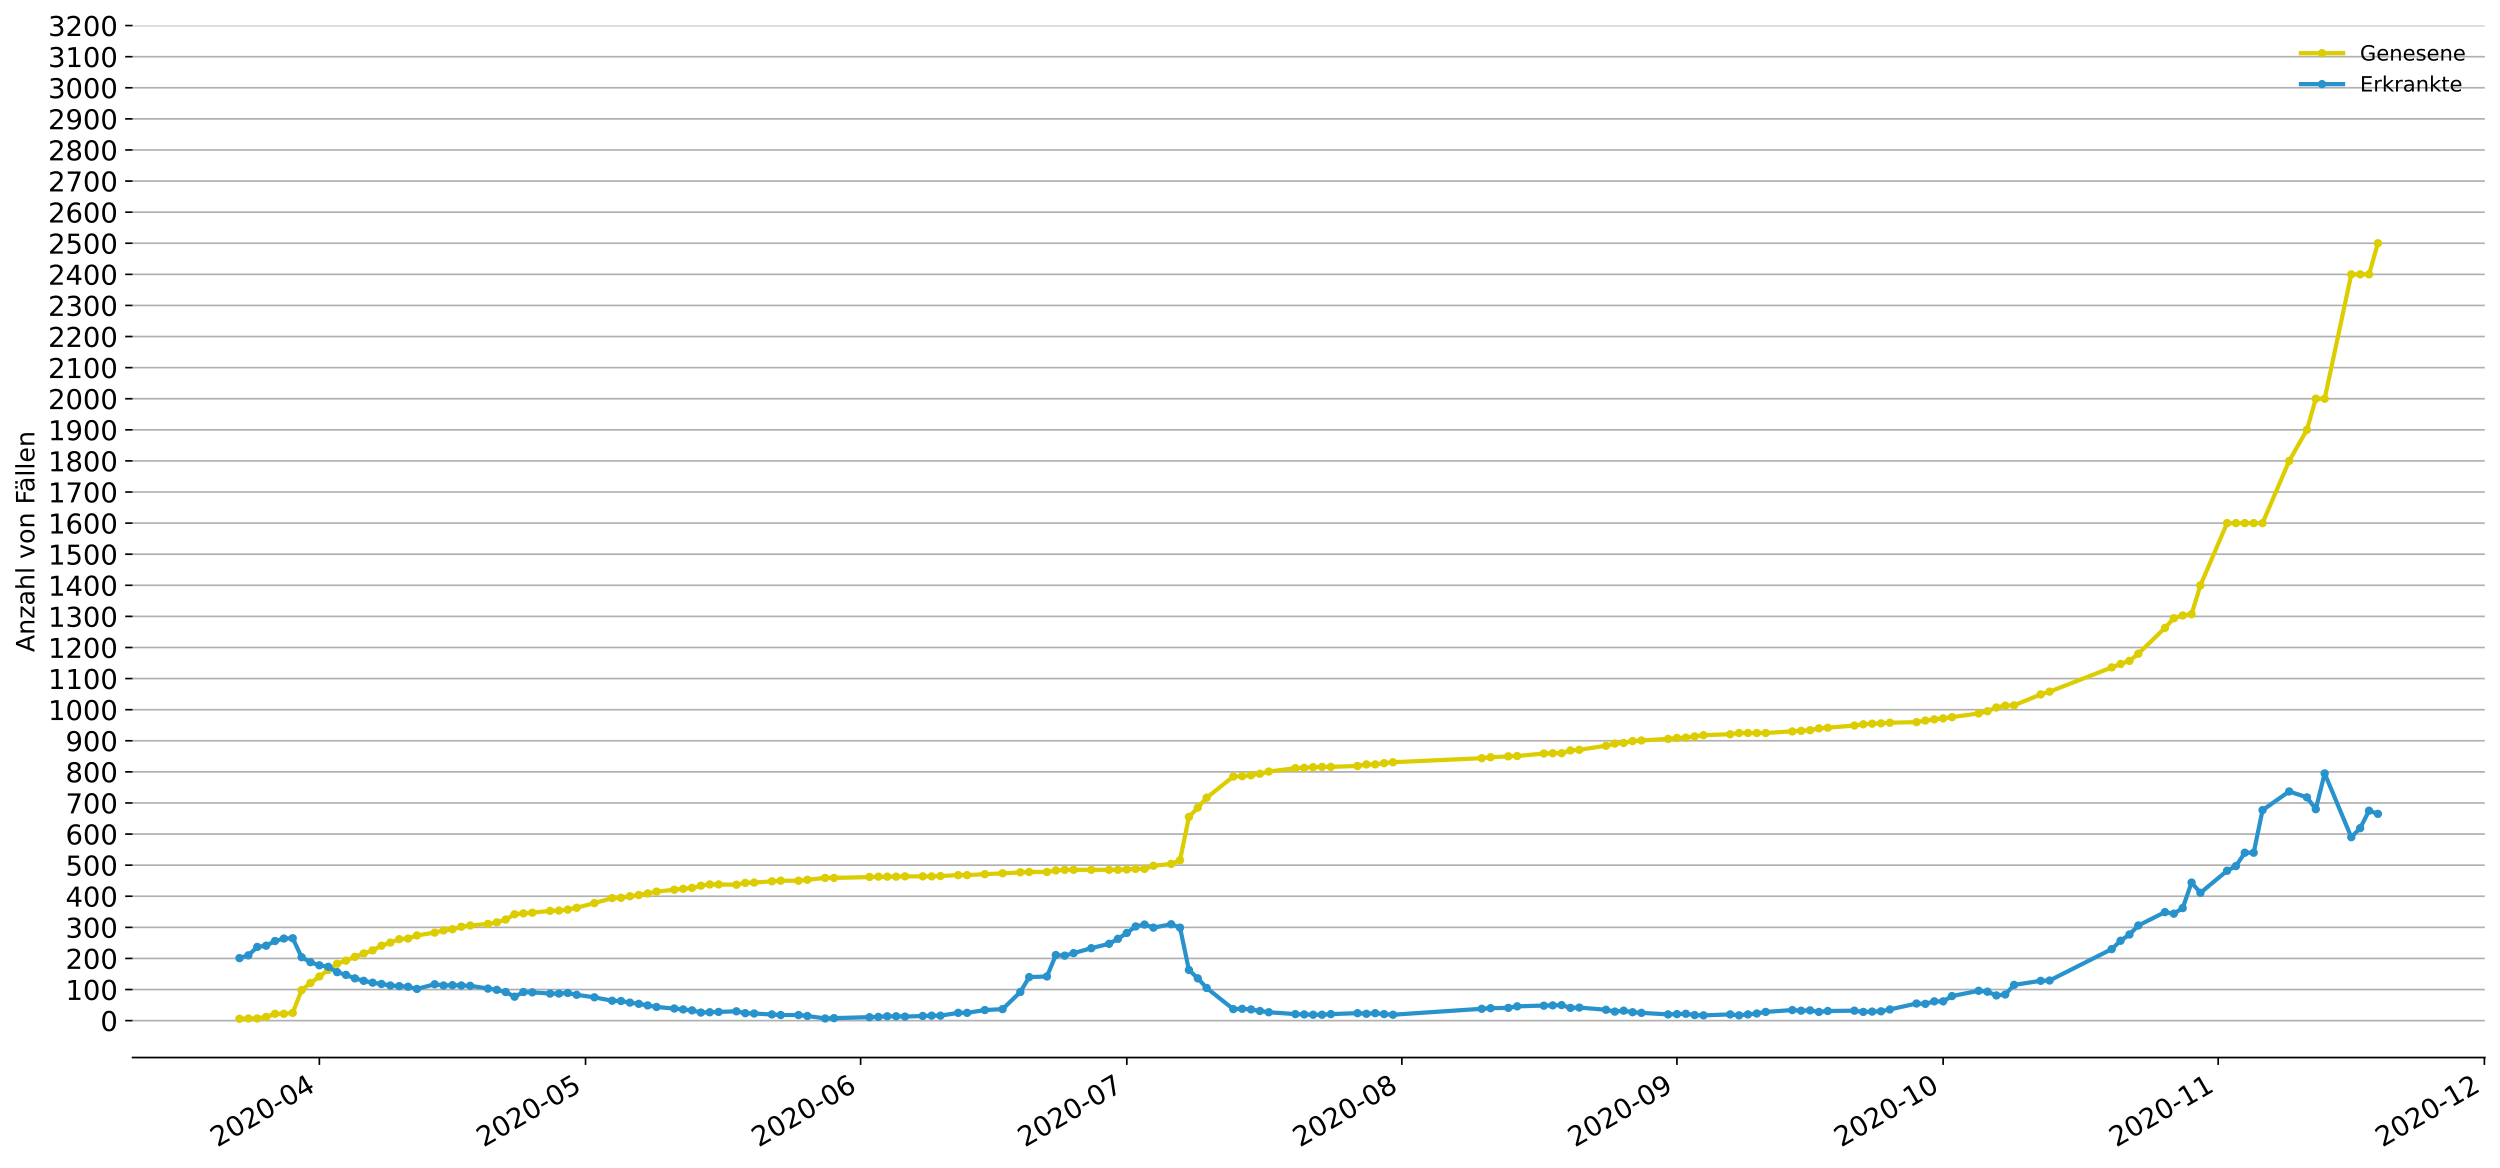 <?xml version="1.0" encoding="utf-8" standalone="no"?>
<!DOCTYPE svg PUBLIC "-//W3C//DTD SVG 1.1//EN"
  "http://www.w3.org/Graphics/SVG/1.1/DTD/svg11.dtd">
<!-- Created with matplotlib (https://matplotlib.org/) -->
<svg height="553.994pt" version="1.1" viewBox="0 0 1186.099 553.994" width="1186.099pt" xmlns="http://www.w3.org/2000/svg" xmlns:xlink="http://www.w3.org/1999/xlink">
 <defs>
  <style type="text/css">
*{stroke-linecap:butt;stroke-linejoin:round;}
  </style>
 </defs>
 <g id="figure_1">
  <g id="patch_1">
   <path d="M 0 553.994 
L 1186.099 553.994 
L 1186.099 0 
L 0 0 
z
" style="fill:#ffffff;"/>
  </g>
  <g id="axes_1">
   <g id="patch_2">
    <path d="M 62.899 501.739 
L 1178.899 501.739 
L 1178.899 12.139 
L 62.899 12.139 
z
" style="fill:#ffffff;"/>
   </g>
   <g id="matplotlib.axis_1">
    <g id="xtick_1">
     <g id="line2d_1">
      <defs>
       <path d="M 0 0 
L 0 3.5 
" id="m2bd2215d93" style="stroke:#000000;stroke-width:0.8;"/>
      </defs>
      <g>
       <use style="stroke:#000000;stroke-width:0.8;" x="151.514" xlink:href="#m2bd2215d93" y="501.739"/>
      </g>
     </g>
     <g id="text_1">
      <!-- 2020-04 -->
      <defs>
       <path d="M 19.188 8.297 
L 53.609 8.297 
L 53.609 0 
L 7.328 0 
L 7.328 8.297 
Q 12.938 14.109 22.625 23.891 
Q 32.328 33.688 34.812 36.531 
Q 39.547 41.844 41.422 45.531 
Q 43.312 49.219 43.312 52.781 
Q 43.312 58.594 39.234 62.25 
Q 35.156 65.922 28.609 65.922 
Q 23.969 65.922 18.812 64.312 
Q 13.672 62.703 7.812 59.422 
L 7.812 69.391 
Q 13.766 71.781 18.938 73 
Q 24.125 74.219 28.422 74.219 
Q 39.75 74.219 46.484 68.547 
Q 53.219 62.891 53.219 53.422 
Q 53.219 48.922 51.531 44.891 
Q 49.859 40.875 45.406 35.406 
Q 44.188 33.984 37.641 27.219 
Q 31.109 20.453 19.188 8.297 
z
" id="DejaVuSans-50"/>
       <path d="M 31.781 66.406 
Q 24.172 66.406 20.328 58.906 
Q 16.5 51.422 16.5 36.375 
Q 16.5 21.391 20.328 13.891 
Q 24.172 6.391 31.781 6.391 
Q 39.453 6.391 43.281 13.891 
Q 47.125 21.391 47.125 36.375 
Q 47.125 51.422 43.281 58.906 
Q 39.453 66.406 31.781 66.406 
z
M 31.781 74.219 
Q 44.047 74.219 50.516 64.516 
Q 56.984 54.828 56.984 36.375 
Q 56.984 17.969 50.516 8.266 
Q 44.047 -1.422 31.781 -1.422 
Q 19.531 -1.422 13.062 8.266 
Q 6.594 17.969 6.594 36.375 
Q 6.594 54.828 13.062 64.516 
Q 19.531 74.219 31.781 74.219 
z
" id="DejaVuSans-48"/>
       <path d="M 4.891 31.391 
L 31.203 31.391 
L 31.203 23.391 
L 4.891 23.391 
z
" id="DejaVuSans-45"/>
       <path d="M 37.797 64.312 
L 12.891 25.391 
L 37.797 25.391 
z
M 35.203 72.906 
L 47.609 72.906 
L 47.609 25.391 
L 58.016 25.391 
L 58.016 17.188 
L 47.609 17.188 
L 47.609 0 
L 37.797 0 
L 37.797 17.188 
L 4.891 17.188 
L 4.891 26.703 
z
" id="DejaVuSans-52"/>
      </defs>
      <g transform="translate(103.121 544.452)rotate(-30)scale(0.13 -0.13)">
       <use xlink:href="#DejaVuSans-50"/>
       <use x="63.623" xlink:href="#DejaVuSans-48"/>
       <use x="127.246" xlink:href="#DejaVuSans-50"/>
       <use x="190.869" xlink:href="#DejaVuSans-48"/>
       <use x="254.492" xlink:href="#DejaVuSans-45"/>
       <use x="290.576" xlink:href="#DejaVuSans-48"/>
       <use x="354.199" xlink:href="#DejaVuSans-52"/>
      </g>
     </g>
    </g>
    <g id="xtick_2">
     <g id="line2d_2">
      <g>
       <use style="stroke:#000000;stroke-width:0.8;" x="277.806" xlink:href="#m2bd2215d93" y="501.739"/>
      </g>
     </g>
     <g id="text_2">
      <!-- 2020-05 -->
      <defs>
       <path d="M 10.797 72.906 
L 49.516 72.906 
L 49.516 64.594 
L 19.828 64.594 
L 19.828 46.734 
Q 21.969 47.469 24.109 47.828 
Q 26.266 48.188 28.422 48.188 
Q 40.625 48.188 47.75 41.5 
Q 54.891 34.812 54.891 23.391 
Q 54.891 11.625 47.562 5.094 
Q 40.234 -1.422 26.906 -1.422 
Q 22.312 -1.422 17.547 -0.641 
Q 12.797 0.141 7.719 1.703 
L 7.719 11.625 
Q 12.109 9.234 16.797 8.062 
Q 21.484 6.891 26.703 6.891 
Q 35.156 6.891 40.078 11.328 
Q 45.016 15.766 45.016 23.391 
Q 45.016 31 40.078 35.438 
Q 35.156 39.891 26.703 39.891 
Q 22.75 39.891 18.812 39.016 
Q 14.891 38.141 10.797 36.281 
z
" id="DejaVuSans-53"/>
      </defs>
      <g transform="translate(229.413 544.452)rotate(-30)scale(0.13 -0.13)">
       <use xlink:href="#DejaVuSans-50"/>
       <use x="63.623" xlink:href="#DejaVuSans-48"/>
       <use x="127.246" xlink:href="#DejaVuSans-50"/>
       <use x="190.869" xlink:href="#DejaVuSans-48"/>
       <use x="254.492" xlink:href="#DejaVuSans-45"/>
       <use x="290.576" xlink:href="#DejaVuSans-48"/>
       <use x="354.199" xlink:href="#DejaVuSans-53"/>
      </g>
     </g>
    </g>
    <g id="xtick_3">
     <g id="line2d_3">
      <g>
       <use style="stroke:#000000;stroke-width:0.8;" x="408.307" xlink:href="#m2bd2215d93" y="501.739"/>
      </g>
     </g>
     <g id="text_3">
      <!-- 2020-06 -->
      <defs>
       <path d="M 33.016 40.375 
Q 26.375 40.375 22.484 35.828 
Q 18.609 31.297 18.609 23.391 
Q 18.609 15.531 22.484 10.953 
Q 26.375 6.391 33.016 6.391 
Q 39.656 6.391 43.531 10.953 
Q 47.406 15.531 47.406 23.391 
Q 47.406 31.297 43.531 35.828 
Q 39.656 40.375 33.016 40.375 
z
M 52.594 71.297 
L 52.594 62.312 
Q 48.875 64.062 45.094 64.984 
Q 41.312 65.922 37.594 65.922 
Q 27.828 65.922 22.672 59.328 
Q 17.531 52.734 16.797 39.406 
Q 19.672 43.656 24.016 45.922 
Q 28.375 48.188 33.594 48.188 
Q 44.578 48.188 50.953 41.516 
Q 57.328 34.859 57.328 23.391 
Q 57.328 12.156 50.688 5.359 
Q 44.047 -1.422 33.016 -1.422 
Q 20.359 -1.422 13.672 8.266 
Q 6.984 17.969 6.984 36.375 
Q 6.984 53.656 15.188 63.938 
Q 23.391 74.219 37.203 74.219 
Q 40.922 74.219 44.703 73.484 
Q 48.484 72.75 52.594 71.297 
z
" id="DejaVuSans-54"/>
      </defs>
      <g transform="translate(359.915 544.452)rotate(-30)scale(0.13 -0.13)">
       <use xlink:href="#DejaVuSans-50"/>
       <use x="63.623" xlink:href="#DejaVuSans-48"/>
       <use x="127.246" xlink:href="#DejaVuSans-50"/>
       <use x="190.869" xlink:href="#DejaVuSans-48"/>
       <use x="254.492" xlink:href="#DejaVuSans-45"/>
       <use x="290.576" xlink:href="#DejaVuSans-48"/>
       <use x="354.199" xlink:href="#DejaVuSans-54"/>
      </g>
     </g>
    </g>
    <g id="xtick_4">
     <g id="line2d_4">
      <g>
       <use style="stroke:#000000;stroke-width:0.8;" x="534.599" xlink:href="#m2bd2215d93" y="501.739"/>
      </g>
     </g>
     <g id="text_4">
      <!-- 2020-07 -->
      <defs>
       <path d="M 8.203 72.906 
L 55.078 72.906 
L 55.078 68.703 
L 28.609 0 
L 18.312 0 
L 43.219 64.594 
L 8.203 64.594 
z
" id="DejaVuSans-55"/>
      </defs>
      <g transform="translate(486.207 544.452)rotate(-30)scale(0.13 -0.13)">
       <use xlink:href="#DejaVuSans-50"/>
       <use x="63.623" xlink:href="#DejaVuSans-48"/>
       <use x="127.246" xlink:href="#DejaVuSans-50"/>
       <use x="190.869" xlink:href="#DejaVuSans-48"/>
       <use x="254.492" xlink:href="#DejaVuSans-45"/>
       <use x="290.576" xlink:href="#DejaVuSans-48"/>
       <use x="354.199" xlink:href="#DejaVuSans-55"/>
      </g>
     </g>
    </g>
    <g id="xtick_5">
     <g id="line2d_5">
      <g>
       <use style="stroke:#000000;stroke-width:0.8;" x="665.101" xlink:href="#m2bd2215d93" y="501.739"/>
      </g>
     </g>
     <g id="text_5">
      <!-- 2020-08 -->
      <defs>
       <path d="M 31.781 34.625 
Q 24.75 34.625 20.719 30.859 
Q 16.703 27.094 16.703 20.516 
Q 16.703 13.922 20.719 10.156 
Q 24.75 6.391 31.781 6.391 
Q 38.812 6.391 42.859 10.172 
Q 46.922 13.969 46.922 20.516 
Q 46.922 27.094 42.891 30.859 
Q 38.875 34.625 31.781 34.625 
z
M 21.922 38.812 
Q 15.578 40.375 12.031 44.719 
Q 8.5 49.078 8.5 55.328 
Q 8.5 64.062 14.719 69.141 
Q 20.953 74.219 31.781 74.219 
Q 42.672 74.219 48.875 69.141 
Q 55.078 64.062 55.078 55.328 
Q 55.078 49.078 51.531 44.719 
Q 48 40.375 41.703 38.812 
Q 48.828 37.156 52.797 32.312 
Q 56.781 27.484 56.781 20.516 
Q 56.781 9.906 50.312 4.234 
Q 43.844 -1.422 31.781 -1.422 
Q 19.734 -1.422 13.25 4.234 
Q 6.781 9.906 6.781 20.516 
Q 6.781 27.484 10.781 32.312 
Q 14.797 37.156 21.922 38.812 
z
M 18.312 54.391 
Q 18.312 48.734 21.844 45.562 
Q 25.391 42.391 31.781 42.391 
Q 38.141 42.391 41.719 45.562 
Q 45.312 48.734 45.312 54.391 
Q 45.312 60.062 41.719 63.234 
Q 38.141 66.406 31.781 66.406 
Q 25.391 66.406 21.844 63.234 
Q 18.312 60.062 18.312 54.391 
z
" id="DejaVuSans-56"/>
      </defs>
      <g transform="translate(616.709 544.452)rotate(-30)scale(0.13 -0.13)">
       <use xlink:href="#DejaVuSans-50"/>
       <use x="63.623" xlink:href="#DejaVuSans-48"/>
       <use x="127.246" xlink:href="#DejaVuSans-50"/>
       <use x="190.869" xlink:href="#DejaVuSans-48"/>
       <use x="254.492" xlink:href="#DejaVuSans-45"/>
       <use x="290.576" xlink:href="#DejaVuSans-48"/>
       <use x="354.199" xlink:href="#DejaVuSans-56"/>
      </g>
     </g>
    </g>
    <g id="xtick_6">
     <g id="line2d_6">
      <g>
       <use style="stroke:#000000;stroke-width:0.8;" x="795.603" xlink:href="#m2bd2215d93" y="501.739"/>
      </g>
     </g>
     <g id="text_6">
      <!-- 2020-09 -->
      <defs>
       <path d="M 10.984 1.516 
L 10.984 10.5 
Q 14.703 8.734 18.5 7.812 
Q 22.312 6.891 25.984 6.891 
Q 35.75 6.891 40.891 13.453 
Q 46.047 20.016 46.781 33.406 
Q 43.953 29.203 39.594 26.953 
Q 35.25 24.703 29.984 24.703 
Q 19.047 24.703 12.672 31.312 
Q 6.297 37.938 6.297 49.422 
Q 6.297 60.641 12.938 67.422 
Q 19.578 74.219 30.609 74.219 
Q 43.266 74.219 49.922 64.516 
Q 56.594 54.828 56.594 36.375 
Q 56.594 19.141 48.406 8.859 
Q 40.234 -1.422 26.422 -1.422 
Q 22.703 -1.422 18.891 -0.688 
Q 15.094 0.047 10.984 1.516 
z
M 30.609 32.422 
Q 37.25 32.422 41.125 36.953 
Q 45.016 41.5 45.016 49.422 
Q 45.016 57.281 41.125 61.844 
Q 37.25 66.406 30.609 66.406 
Q 23.969 66.406 20.094 61.844 
Q 16.219 57.281 16.219 49.422 
Q 16.219 41.5 20.094 36.953 
Q 23.969 32.422 30.609 32.422 
z
" id="DejaVuSans-57"/>
      </defs>
      <g transform="translate(747.21 544.452)rotate(-30)scale(0.13 -0.13)">
       <use xlink:href="#DejaVuSans-50"/>
       <use x="63.623" xlink:href="#DejaVuSans-48"/>
       <use x="127.246" xlink:href="#DejaVuSans-50"/>
       <use x="190.869" xlink:href="#DejaVuSans-48"/>
       <use x="254.492" xlink:href="#DejaVuSans-45"/>
       <use x="290.576" xlink:href="#DejaVuSans-48"/>
       <use x="354.199" xlink:href="#DejaVuSans-57"/>
      </g>
     </g>
    </g>
    <g id="xtick_7">
     <g id="line2d_7">
      <g>
       <use style="stroke:#000000;stroke-width:0.8;" x="921.895" xlink:href="#m2bd2215d93" y="501.739"/>
      </g>
     </g>
     <g id="text_7">
      <!-- 2020-10 -->
      <defs>
       <path d="M 12.406 8.297 
L 28.516 8.297 
L 28.516 63.922 
L 10.984 60.406 
L 10.984 69.391 
L 28.422 72.906 
L 38.281 72.906 
L 38.281 8.297 
L 54.391 8.297 
L 54.391 0 
L 12.406 0 
z
" id="DejaVuSans-49"/>
      </defs>
      <g transform="translate(873.502 544.452)rotate(-30)scale(0.13 -0.13)">
       <use xlink:href="#DejaVuSans-50"/>
       <use x="63.623" xlink:href="#DejaVuSans-48"/>
       <use x="127.246" xlink:href="#DejaVuSans-50"/>
       <use x="190.869" xlink:href="#DejaVuSans-48"/>
       <use x="254.492" xlink:href="#DejaVuSans-45"/>
       <use x="290.576" xlink:href="#DejaVuSans-49"/>
       <use x="354.199" xlink:href="#DejaVuSans-48"/>
      </g>
     </g>
    </g>
    <g id="xtick_8">
     <g id="line2d_8">
      <g>
       <use style="stroke:#000000;stroke-width:0.8;" x="1052.396" xlink:href="#m2bd2215d93" y="501.739"/>
      </g>
     </g>
     <g id="text_8">
      <!-- 2020-11 -->
      <g transform="translate(1004.004 544.452)rotate(-30)scale(0.13 -0.13)">
       <use xlink:href="#DejaVuSans-50"/>
       <use x="63.623" xlink:href="#DejaVuSans-48"/>
       <use x="127.246" xlink:href="#DejaVuSans-50"/>
       <use x="190.869" xlink:href="#DejaVuSans-48"/>
       <use x="254.492" xlink:href="#DejaVuSans-45"/>
       <use x="290.576" xlink:href="#DejaVuSans-49"/>
       <use x="354.199" xlink:href="#DejaVuSans-49"/>
      </g>
     </g>
    </g>
    <g id="xtick_9">
     <g id="line2d_9">
      <g>
       <use style="stroke:#000000;stroke-width:0.8;" x="1178.688" xlink:href="#m2bd2215d93" y="501.739"/>
      </g>
     </g>
     <g id="text_9">
      <!-- 2020-12 -->
      <g transform="translate(1130.296 544.452)rotate(-30)scale(0.13 -0.13)">
       <use xlink:href="#DejaVuSans-50"/>
       <use x="63.623" xlink:href="#DejaVuSans-48"/>
       <use x="127.246" xlink:href="#DejaVuSans-50"/>
       <use x="190.869" xlink:href="#DejaVuSans-48"/>
       <use x="254.492" xlink:href="#DejaVuSans-45"/>
       <use x="290.576" xlink:href="#DejaVuSans-49"/>
       <use x="354.199" xlink:href="#DejaVuSans-50"/>
      </g>
     </g>
    </g>
   </g>
   <g id="matplotlib.axis_2">
    <g id="ytick_1">
     <g id="line2d_10">
      <path clip-path="url(#p7fac005f5b)" d="M 62.899 484.227 
L 1178.899 484.227 
" style="fill:none;stroke:#b0b0b0;stroke-linecap:square;stroke-width:0.8;"/>
     </g>
     <g id="line2d_11">
      <defs>
       <path d="M 0 0 
L -3.5 0 
" id="m50a65609f4" style="stroke:#000000;stroke-width:0.8;"/>
      </defs>
      <g>
       <use style="stroke:#000000;stroke-width:0.8;" x="62.899" xlink:href="#m50a65609f4" y="484.227"/>
      </g>
     </g>
     <g id="text_10">
      <!-- 0 -->
      <g transform="translate(47.627 489.166)scale(0.13 -0.13)">
       <use xlink:href="#DejaVuSans-48"/>
      </g>
     </g>
    </g>
    <g id="ytick_2">
     <g id="line2d_12">
      <path clip-path="url(#p7fac005f5b)" d="M 62.899 469.475 
L 1178.899 469.475 
" style="fill:none;stroke:#b0b0b0;stroke-linecap:square;stroke-width:0.8;"/>
     </g>
     <g id="line2d_13">
      <g>
       <use style="stroke:#000000;stroke-width:0.8;" x="62.899" xlink:href="#m50a65609f4" y="469.475"/>
      </g>
     </g>
     <g id="text_11">
      <!-- 100 -->
      <g transform="translate(31.085 474.414)scale(0.13 -0.13)">
       <use xlink:href="#DejaVuSans-49"/>
       <use x="63.623" xlink:href="#DejaVuSans-48"/>
       <use x="127.246" xlink:href="#DejaVuSans-48"/>
      </g>
     </g>
    </g>
    <g id="ytick_3">
     <g id="line2d_14">
      <path clip-path="url(#p7fac005f5b)" d="M 62.899 454.722 
L 1178.899 454.722 
" style="fill:none;stroke:#b0b0b0;stroke-linecap:square;stroke-width:0.8;"/>
     </g>
     <g id="line2d_15">
      <g>
       <use style="stroke:#000000;stroke-width:0.8;" x="62.899" xlink:href="#m50a65609f4" y="454.722"/>
      </g>
     </g>
     <g id="text_12">
      <!-- 200 -->
      <g transform="translate(31.085 459.661)scale(0.13 -0.13)">
       <use xlink:href="#DejaVuSans-50"/>
       <use x="63.623" xlink:href="#DejaVuSans-48"/>
       <use x="127.246" xlink:href="#DejaVuSans-48"/>
      </g>
     </g>
    </g>
    <g id="ytick_4">
     <g id="line2d_16">
      <path clip-path="url(#p7fac005f5b)" d="M 62.899 439.969 
L 1178.899 439.969 
" style="fill:none;stroke:#b0b0b0;stroke-linecap:square;stroke-width:0.8;"/>
     </g>
     <g id="line2d_17">
      <g>
       <use style="stroke:#000000;stroke-width:0.8;" x="62.899" xlink:href="#m50a65609f4" y="439.969"/>
      </g>
     </g>
     <g id="text_13">
      <!-- 300 -->
      <defs>
       <path d="M 40.578 39.312 
Q 47.656 37.797 51.625 33 
Q 55.609 28.219 55.609 21.188 
Q 55.609 10.406 48.188 4.484 
Q 40.766 -1.422 27.094 -1.422 
Q 22.516 -1.422 17.656 -0.516 
Q 12.797 0.391 7.625 2.203 
L 7.625 11.719 
Q 11.719 9.328 16.594 8.109 
Q 21.484 6.891 26.812 6.891 
Q 36.078 6.891 40.938 10.547 
Q 45.797 14.203 45.797 21.188 
Q 45.797 27.641 41.281 31.266 
Q 36.766 34.906 28.719 34.906 
L 20.219 34.906 
L 20.219 43.016 
L 29.109 43.016 
Q 36.375 43.016 40.234 45.922 
Q 44.094 48.828 44.094 54.297 
Q 44.094 59.906 40.109 62.906 
Q 36.141 65.922 28.719 65.922 
Q 24.656 65.922 20.016 65.031 
Q 15.375 64.156 9.812 62.312 
L 9.812 71.094 
Q 15.438 72.656 20.344 73.438 
Q 25.25 74.219 29.594 74.219 
Q 40.828 74.219 47.359 69.109 
Q 53.906 64.016 53.906 55.328 
Q 53.906 49.266 50.438 45.094 
Q 46.969 40.922 40.578 39.312 
z
" id="DejaVuSans-51"/>
      </defs>
      <g transform="translate(31.085 444.908)scale(0.13 -0.13)">
       <use xlink:href="#DejaVuSans-51"/>
       <use x="63.623" xlink:href="#DejaVuSans-48"/>
       <use x="127.246" xlink:href="#DejaVuSans-48"/>
      </g>
     </g>
    </g>
    <g id="ytick_5">
     <g id="line2d_18">
      <path clip-path="url(#p7fac005f5b)" d="M 62.899 425.216 
L 1178.899 425.216 
" style="fill:none;stroke:#b0b0b0;stroke-linecap:square;stroke-width:0.8;"/>
     </g>
     <g id="line2d_19">
      <g>
       <use style="stroke:#000000;stroke-width:0.8;" x="62.899" xlink:href="#m50a65609f4" y="425.216"/>
      </g>
     </g>
     <g id="text_14">
      <!-- 400 -->
      <g transform="translate(31.085 430.155)scale(0.13 -0.13)">
       <use xlink:href="#DejaVuSans-52"/>
       <use x="63.623" xlink:href="#DejaVuSans-48"/>
       <use x="127.246" xlink:href="#DejaVuSans-48"/>
      </g>
     </g>
    </g>
    <g id="ytick_6">
     <g id="line2d_20">
      <path clip-path="url(#p7fac005f5b)" d="M 62.899 410.464 
L 1178.899 410.464 
" style="fill:none;stroke:#b0b0b0;stroke-linecap:square;stroke-width:0.8;"/>
     </g>
     <g id="line2d_21">
      <g>
       <use style="stroke:#000000;stroke-width:0.8;" x="62.899" xlink:href="#m50a65609f4" y="410.464"/>
      </g>
     </g>
     <g id="text_15">
      <!-- 500 -->
      <g transform="translate(31.085 415.403)scale(0.13 -0.13)">
       <use xlink:href="#DejaVuSans-53"/>
       <use x="63.623" xlink:href="#DejaVuSans-48"/>
       <use x="127.246" xlink:href="#DejaVuSans-48"/>
      </g>
     </g>
    </g>
    <g id="ytick_7">
     <g id="line2d_22">
      <path clip-path="url(#p7fac005f5b)" d="M 62.899 395.711 
L 1178.899 395.711 
" style="fill:none;stroke:#b0b0b0;stroke-linecap:square;stroke-width:0.8;"/>
     </g>
     <g id="line2d_23">
      <g>
       <use style="stroke:#000000;stroke-width:0.8;" x="62.899" xlink:href="#m50a65609f4" y="395.711"/>
      </g>
     </g>
     <g id="text_16">
      <!-- 600 -->
      <g transform="translate(31.085 400.65)scale(0.13 -0.13)">
       <use xlink:href="#DejaVuSans-54"/>
       <use x="63.623" xlink:href="#DejaVuSans-48"/>
       <use x="127.246" xlink:href="#DejaVuSans-48"/>
      </g>
     </g>
    </g>
    <g id="ytick_8">
     <g id="line2d_24">
      <path clip-path="url(#p7fac005f5b)" d="M 62.899 380.958 
L 1178.899 380.958 
" style="fill:none;stroke:#b0b0b0;stroke-linecap:square;stroke-width:0.8;"/>
     </g>
     <g id="line2d_25">
      <g>
       <use style="stroke:#000000;stroke-width:0.8;" x="62.899" xlink:href="#m50a65609f4" y="380.958"/>
      </g>
     </g>
     <g id="text_17">
      <!-- 700 -->
      <g transform="translate(31.085 385.897)scale(0.13 -0.13)">
       <use xlink:href="#DejaVuSans-55"/>
       <use x="63.623" xlink:href="#DejaVuSans-48"/>
       <use x="127.246" xlink:href="#DejaVuSans-48"/>
      </g>
     </g>
    </g>
    <g id="ytick_9">
     <g id="line2d_26">
      <path clip-path="url(#p7fac005f5b)" d="M 62.899 366.205 
L 1178.899 366.205 
" style="fill:none;stroke:#b0b0b0;stroke-linecap:square;stroke-width:0.8;"/>
     </g>
     <g id="line2d_27">
      <g>
       <use style="stroke:#000000;stroke-width:0.8;" x="62.899" xlink:href="#m50a65609f4" y="366.205"/>
      </g>
     </g>
     <g id="text_18">
      <!-- 800 -->
      <g transform="translate(31.085 371.144)scale(0.13 -0.13)">
       <use xlink:href="#DejaVuSans-56"/>
       <use x="63.623" xlink:href="#DejaVuSans-48"/>
       <use x="127.246" xlink:href="#DejaVuSans-48"/>
      </g>
     </g>
    </g>
    <g id="ytick_10">
     <g id="line2d_28">
      <path clip-path="url(#p7fac005f5b)" d="M 62.899 351.453 
L 1178.899 351.453 
" style="fill:none;stroke:#b0b0b0;stroke-linecap:square;stroke-width:0.8;"/>
     </g>
     <g id="line2d_29">
      <g>
       <use style="stroke:#000000;stroke-width:0.8;" x="62.899" xlink:href="#m50a65609f4" y="351.453"/>
      </g>
     </g>
     <g id="text_19">
      <!-- 900 -->
      <g transform="translate(31.085 356.392)scale(0.13 -0.13)">
       <use xlink:href="#DejaVuSans-57"/>
       <use x="63.623" xlink:href="#DejaVuSans-48"/>
       <use x="127.246" xlink:href="#DejaVuSans-48"/>
      </g>
     </g>
    </g>
    <g id="ytick_11">
     <g id="line2d_30">
      <path clip-path="url(#p7fac005f5b)" d="M 62.899 336.7 
L 1178.899 336.7 
" style="fill:none;stroke:#b0b0b0;stroke-linecap:square;stroke-width:0.8;"/>
     </g>
     <g id="line2d_31">
      <g>
       <use style="stroke:#000000;stroke-width:0.8;" x="62.899" xlink:href="#m50a65609f4" y="336.7"/>
      </g>
     </g>
     <g id="text_20">
      <!-- 1000 -->
      <g transform="translate(22.814 341.639)scale(0.13 -0.13)">
       <use xlink:href="#DejaVuSans-49"/>
       <use x="63.623" xlink:href="#DejaVuSans-48"/>
       <use x="127.246" xlink:href="#DejaVuSans-48"/>
       <use x="190.869" xlink:href="#DejaVuSans-48"/>
      </g>
     </g>
    </g>
    <g id="ytick_12">
     <g id="line2d_32">
      <path clip-path="url(#p7fac005f5b)" d="M 62.899 321.947 
L 1178.899 321.947 
" style="fill:none;stroke:#b0b0b0;stroke-linecap:square;stroke-width:0.8;"/>
     </g>
     <g id="line2d_33">
      <g>
       <use style="stroke:#000000;stroke-width:0.8;" x="62.899" xlink:href="#m50a65609f4" y="321.947"/>
      </g>
     </g>
     <g id="text_21">
      <!-- 1100 -->
      <g transform="translate(22.814 326.886)scale(0.13 -0.13)">
       <use xlink:href="#DejaVuSans-49"/>
       <use x="63.623" xlink:href="#DejaVuSans-49"/>
       <use x="127.246" xlink:href="#DejaVuSans-48"/>
       <use x="190.869" xlink:href="#DejaVuSans-48"/>
      </g>
     </g>
    </g>
    <g id="ytick_13">
     <g id="line2d_34">
      <path clip-path="url(#p7fac005f5b)" d="M 62.899 307.194 
L 1178.899 307.194 
" style="fill:none;stroke:#b0b0b0;stroke-linecap:square;stroke-width:0.8;"/>
     </g>
     <g id="line2d_35">
      <g>
       <use style="stroke:#000000;stroke-width:0.8;" x="62.899" xlink:href="#m50a65609f4" y="307.194"/>
      </g>
     </g>
     <g id="text_22">
      <!-- 1200 -->
      <g transform="translate(22.814 312.133)scale(0.13 -0.13)">
       <use xlink:href="#DejaVuSans-49"/>
       <use x="63.623" xlink:href="#DejaVuSans-50"/>
       <use x="127.246" xlink:href="#DejaVuSans-48"/>
       <use x="190.869" xlink:href="#DejaVuSans-48"/>
      </g>
     </g>
    </g>
    <g id="ytick_14">
     <g id="line2d_36">
      <path clip-path="url(#p7fac005f5b)" d="M 62.899 292.442 
L 1178.899 292.442 
" style="fill:none;stroke:#b0b0b0;stroke-linecap:square;stroke-width:0.8;"/>
     </g>
     <g id="line2d_37">
      <g>
       <use style="stroke:#000000;stroke-width:0.8;" x="62.899" xlink:href="#m50a65609f4" y="292.442"/>
      </g>
     </g>
     <g id="text_23">
      <!-- 1300 -->
      <g transform="translate(22.814 297.38)scale(0.13 -0.13)">
       <use xlink:href="#DejaVuSans-49"/>
       <use x="63.623" xlink:href="#DejaVuSans-51"/>
       <use x="127.246" xlink:href="#DejaVuSans-48"/>
       <use x="190.869" xlink:href="#DejaVuSans-48"/>
      </g>
     </g>
    </g>
    <g id="ytick_15">
     <g id="line2d_38">
      <path clip-path="url(#p7fac005f5b)" d="M 62.899 277.689 
L 1178.899 277.689 
" style="fill:none;stroke:#b0b0b0;stroke-linecap:square;stroke-width:0.8;"/>
     </g>
     <g id="line2d_39">
      <g>
       <use style="stroke:#000000;stroke-width:0.8;" x="62.899" xlink:href="#m50a65609f4" y="277.689"/>
      </g>
     </g>
     <g id="text_24">
      <!-- 1400 -->
      <g transform="translate(22.814 282.628)scale(0.13 -0.13)">
       <use xlink:href="#DejaVuSans-49"/>
       <use x="63.623" xlink:href="#DejaVuSans-52"/>
       <use x="127.246" xlink:href="#DejaVuSans-48"/>
       <use x="190.869" xlink:href="#DejaVuSans-48"/>
      </g>
     </g>
    </g>
    <g id="ytick_16">
     <g id="line2d_40">
      <path clip-path="url(#p7fac005f5b)" d="M 62.899 262.936 
L 1178.899 262.936 
" style="fill:none;stroke:#b0b0b0;stroke-linecap:square;stroke-width:0.8;"/>
     </g>
     <g id="line2d_41">
      <g>
       <use style="stroke:#000000;stroke-width:0.8;" x="62.899" xlink:href="#m50a65609f4" y="262.936"/>
      </g>
     </g>
     <g id="text_25">
      <!-- 1500 -->
      <g transform="translate(22.814 267.875)scale(0.13 -0.13)">
       <use xlink:href="#DejaVuSans-49"/>
       <use x="63.623" xlink:href="#DejaVuSans-53"/>
       <use x="127.246" xlink:href="#DejaVuSans-48"/>
       <use x="190.869" xlink:href="#DejaVuSans-48"/>
      </g>
     </g>
    </g>
    <g id="ytick_17">
     <g id="line2d_42">
      <path clip-path="url(#p7fac005f5b)" d="M 62.899 248.183 
L 1178.899 248.183 
" style="fill:none;stroke:#b0b0b0;stroke-linecap:square;stroke-width:0.8;"/>
     </g>
     <g id="line2d_43">
      <g>
       <use style="stroke:#000000;stroke-width:0.8;" x="62.899" xlink:href="#m50a65609f4" y="248.183"/>
      </g>
     </g>
     <g id="text_26">
      <!-- 1600 -->
      <g transform="translate(22.814 253.122)scale(0.13 -0.13)">
       <use xlink:href="#DejaVuSans-49"/>
       <use x="63.623" xlink:href="#DejaVuSans-54"/>
       <use x="127.246" xlink:href="#DejaVuSans-48"/>
       <use x="190.869" xlink:href="#DejaVuSans-48"/>
      </g>
     </g>
    </g>
    <g id="ytick_18">
     <g id="line2d_44">
      <path clip-path="url(#p7fac005f5b)" d="M 62.899 233.43 
L 1178.899 233.43 
" style="fill:none;stroke:#b0b0b0;stroke-linecap:square;stroke-width:0.8;"/>
     </g>
     <g id="line2d_45">
      <g>
       <use style="stroke:#000000;stroke-width:0.8;" x="62.899" xlink:href="#m50a65609f4" y="233.43"/>
      </g>
     </g>
     <g id="text_27">
      <!-- 1700 -->
      <g transform="translate(22.814 238.369)scale(0.13 -0.13)">
       <use xlink:href="#DejaVuSans-49"/>
       <use x="63.623" xlink:href="#DejaVuSans-55"/>
       <use x="127.246" xlink:href="#DejaVuSans-48"/>
       <use x="190.869" xlink:href="#DejaVuSans-48"/>
      </g>
     </g>
    </g>
    <g id="ytick_19">
     <g id="line2d_46">
      <path clip-path="url(#p7fac005f5b)" d="M 62.899 218.678 
L 1178.899 218.678 
" style="fill:none;stroke:#b0b0b0;stroke-linecap:square;stroke-width:0.8;"/>
     </g>
     <g id="line2d_47">
      <g>
       <use style="stroke:#000000;stroke-width:0.8;" x="62.899" xlink:href="#m50a65609f4" y="218.678"/>
      </g>
     </g>
     <g id="text_28">
      <!-- 1800 -->
      <g transform="translate(22.814 223.617)scale(0.13 -0.13)">
       <use xlink:href="#DejaVuSans-49"/>
       <use x="63.623" xlink:href="#DejaVuSans-56"/>
       <use x="127.246" xlink:href="#DejaVuSans-48"/>
       <use x="190.869" xlink:href="#DejaVuSans-48"/>
      </g>
     </g>
    </g>
    <g id="ytick_20">
     <g id="line2d_48">
      <path clip-path="url(#p7fac005f5b)" d="M 62.899 203.925 
L 1178.899 203.925 
" style="fill:none;stroke:#b0b0b0;stroke-linecap:square;stroke-width:0.8;"/>
     </g>
     <g id="line2d_49">
      <g>
       <use style="stroke:#000000;stroke-width:0.8;" x="62.899" xlink:href="#m50a65609f4" y="203.925"/>
      </g>
     </g>
     <g id="text_29">
      <!-- 1900 -->
      <g transform="translate(22.814 208.864)scale(0.13 -0.13)">
       <use xlink:href="#DejaVuSans-49"/>
       <use x="63.623" xlink:href="#DejaVuSans-57"/>
       <use x="127.246" xlink:href="#DejaVuSans-48"/>
       <use x="190.869" xlink:href="#DejaVuSans-48"/>
      </g>
     </g>
    </g>
    <g id="ytick_21">
     <g id="line2d_50">
      <path clip-path="url(#p7fac005f5b)" d="M 62.899 189.172 
L 1178.899 189.172 
" style="fill:none;stroke:#b0b0b0;stroke-linecap:square;stroke-width:0.8;"/>
     </g>
     <g id="line2d_51">
      <g>
       <use style="stroke:#000000;stroke-width:0.8;" x="62.899" xlink:href="#m50a65609f4" y="189.172"/>
      </g>
     </g>
     <g id="text_30">
      <!-- 2000 -->
      <g transform="translate(22.814 194.111)scale(0.13 -0.13)">
       <use xlink:href="#DejaVuSans-50"/>
       <use x="63.623" xlink:href="#DejaVuSans-48"/>
       <use x="127.246" xlink:href="#DejaVuSans-48"/>
       <use x="190.869" xlink:href="#DejaVuSans-48"/>
      </g>
     </g>
    </g>
    <g id="ytick_22">
     <g id="line2d_52">
      <path clip-path="url(#p7fac005f5b)" d="M 62.899 174.419 
L 1178.899 174.419 
" style="fill:none;stroke:#b0b0b0;stroke-linecap:square;stroke-width:0.8;"/>
     </g>
     <g id="line2d_53">
      <g>
       <use style="stroke:#000000;stroke-width:0.8;" x="62.899" xlink:href="#m50a65609f4" y="174.419"/>
      </g>
     </g>
     <g id="text_31">
      <!-- 2100 -->
      <g transform="translate(22.814 179.358)scale(0.13 -0.13)">
       <use xlink:href="#DejaVuSans-50"/>
       <use x="63.623" xlink:href="#DejaVuSans-49"/>
       <use x="127.246" xlink:href="#DejaVuSans-48"/>
       <use x="190.869" xlink:href="#DejaVuSans-48"/>
      </g>
     </g>
    </g>
    <g id="ytick_23">
     <g id="line2d_54">
      <path clip-path="url(#p7fac005f5b)" d="M 62.899 159.667 
L 1178.899 159.667 
" style="fill:none;stroke:#b0b0b0;stroke-linecap:square;stroke-width:0.8;"/>
     </g>
     <g id="line2d_55">
      <g>
       <use style="stroke:#000000;stroke-width:0.8;" x="62.899" xlink:href="#m50a65609f4" y="159.667"/>
      </g>
     </g>
     <g id="text_32">
      <!-- 2200 -->
      <g transform="translate(22.814 164.606)scale(0.13 -0.13)">
       <use xlink:href="#DejaVuSans-50"/>
       <use x="63.623" xlink:href="#DejaVuSans-50"/>
       <use x="127.246" xlink:href="#DejaVuSans-48"/>
       <use x="190.869" xlink:href="#DejaVuSans-48"/>
      </g>
     </g>
    </g>
    <g id="ytick_24">
     <g id="line2d_56">
      <path clip-path="url(#p7fac005f5b)" d="M 62.899 144.914 
L 1178.899 144.914 
" style="fill:none;stroke:#b0b0b0;stroke-linecap:square;stroke-width:0.8;"/>
     </g>
     <g id="line2d_57">
      <g>
       <use style="stroke:#000000;stroke-width:0.8;" x="62.899" xlink:href="#m50a65609f4" y="144.914"/>
      </g>
     </g>
     <g id="text_33">
      <!-- 2300 -->
      <g transform="translate(22.814 149.853)scale(0.13 -0.13)">
       <use xlink:href="#DejaVuSans-50"/>
       <use x="63.623" xlink:href="#DejaVuSans-51"/>
       <use x="127.246" xlink:href="#DejaVuSans-48"/>
       <use x="190.869" xlink:href="#DejaVuSans-48"/>
      </g>
     </g>
    </g>
    <g id="ytick_25">
     <g id="line2d_58">
      <path clip-path="url(#p7fac005f5b)" d="M 62.899 130.161 
L 1178.899 130.161 
" style="fill:none;stroke:#b0b0b0;stroke-linecap:square;stroke-width:0.8;"/>
     </g>
     <g id="line2d_59">
      <g>
       <use style="stroke:#000000;stroke-width:0.8;" x="62.899" xlink:href="#m50a65609f4" y="130.161"/>
      </g>
     </g>
     <g id="text_34">
      <!-- 2400 -->
      <g transform="translate(22.814 135.1)scale(0.13 -0.13)">
       <use xlink:href="#DejaVuSans-50"/>
       <use x="63.623" xlink:href="#DejaVuSans-52"/>
       <use x="127.246" xlink:href="#DejaVuSans-48"/>
       <use x="190.869" xlink:href="#DejaVuSans-48"/>
      </g>
     </g>
    </g>
    <g id="ytick_26">
     <g id="line2d_60">
      <path clip-path="url(#p7fac005f5b)" d="M 62.899 115.408 
L 1178.899 115.408 
" style="fill:none;stroke:#b0b0b0;stroke-linecap:square;stroke-width:0.8;"/>
     </g>
     <g id="line2d_61">
      <g>
       <use style="stroke:#000000;stroke-width:0.8;" x="62.899" xlink:href="#m50a65609f4" y="115.408"/>
      </g>
     </g>
     <g id="text_35">
      <!-- 2500 -->
      <g transform="translate(22.814 120.347)scale(0.13 -0.13)">
       <use xlink:href="#DejaVuSans-50"/>
       <use x="63.623" xlink:href="#DejaVuSans-53"/>
       <use x="127.246" xlink:href="#DejaVuSans-48"/>
       <use x="190.869" xlink:href="#DejaVuSans-48"/>
      </g>
     </g>
    </g>
    <g id="ytick_27">
     <g id="line2d_62">
      <path clip-path="url(#p7fac005f5b)" d="M 62.899 100.656 
L 1178.899 100.656 
" style="fill:none;stroke:#b0b0b0;stroke-linecap:square;stroke-width:0.8;"/>
     </g>
     <g id="line2d_63">
      <g>
       <use style="stroke:#000000;stroke-width:0.8;" x="62.899" xlink:href="#m50a65609f4" y="100.656"/>
      </g>
     </g>
     <g id="text_36">
      <!-- 2600 -->
      <g transform="translate(22.814 105.595)scale(0.13 -0.13)">
       <use xlink:href="#DejaVuSans-50"/>
       <use x="63.623" xlink:href="#DejaVuSans-54"/>
       <use x="127.246" xlink:href="#DejaVuSans-48"/>
       <use x="190.869" xlink:href="#DejaVuSans-48"/>
      </g>
     </g>
    </g>
    <g id="ytick_28">
     <g id="line2d_64">
      <path clip-path="url(#p7fac005f5b)" d="M 62.899 85.903 
L 1178.899 85.903 
" style="fill:none;stroke:#b0b0b0;stroke-linecap:square;stroke-width:0.8;"/>
     </g>
     <g id="line2d_65">
      <g>
       <use style="stroke:#000000;stroke-width:0.8;" x="62.899" xlink:href="#m50a65609f4" y="85.903"/>
      </g>
     </g>
     <g id="text_37">
      <!-- 2700 -->
      <g transform="translate(22.814 90.842)scale(0.13 -0.13)">
       <use xlink:href="#DejaVuSans-50"/>
       <use x="63.623" xlink:href="#DejaVuSans-55"/>
       <use x="127.246" xlink:href="#DejaVuSans-48"/>
       <use x="190.869" xlink:href="#DejaVuSans-48"/>
      </g>
     </g>
    </g>
    <g id="ytick_29">
     <g id="line2d_66">
      <path clip-path="url(#p7fac005f5b)" d="M 62.899 71.15 
L 1178.899 71.15 
" style="fill:none;stroke:#b0b0b0;stroke-linecap:square;stroke-width:0.8;"/>
     </g>
     <g id="line2d_67">
      <g>
       <use style="stroke:#000000;stroke-width:0.8;" x="62.899" xlink:href="#m50a65609f4" y="71.15"/>
      </g>
     </g>
     <g id="text_38">
      <!-- 2800 -->
      <g transform="translate(22.814 76.089)scale(0.13 -0.13)">
       <use xlink:href="#DejaVuSans-50"/>
       <use x="63.623" xlink:href="#DejaVuSans-56"/>
       <use x="127.246" xlink:href="#DejaVuSans-48"/>
       <use x="190.869" xlink:href="#DejaVuSans-48"/>
      </g>
     </g>
    </g>
    <g id="ytick_30">
     <g id="line2d_68">
      <path clip-path="url(#p7fac005f5b)" d="M 62.899 56.397 
L 1178.899 56.397 
" style="fill:none;stroke:#b0b0b0;stroke-linecap:square;stroke-width:0.8;"/>
     </g>
     <g id="line2d_69">
      <g>
       <use style="stroke:#000000;stroke-width:0.8;" x="62.899" xlink:href="#m50a65609f4" y="56.397"/>
      </g>
     </g>
     <g id="text_39">
      <!-- 2900 -->
      <g transform="translate(22.814 61.336)scale(0.13 -0.13)">
       <use xlink:href="#DejaVuSans-50"/>
       <use x="63.623" xlink:href="#DejaVuSans-57"/>
       <use x="127.246" xlink:href="#DejaVuSans-48"/>
       <use x="190.869" xlink:href="#DejaVuSans-48"/>
      </g>
     </g>
    </g>
    <g id="ytick_31">
     <g id="line2d_70">
      <path clip-path="url(#p7fac005f5b)" d="M 62.899 41.645 
L 1178.899 41.645 
" style="fill:none;stroke:#b0b0b0;stroke-linecap:square;stroke-width:0.8;"/>
     </g>
     <g id="line2d_71">
      <g>
       <use style="stroke:#000000;stroke-width:0.8;" x="62.899" xlink:href="#m50a65609f4" y="41.645"/>
      </g>
     </g>
     <g id="text_40">
      <!-- 3000 -->
      <g transform="translate(22.814 46.583)scale(0.13 -0.13)">
       <use xlink:href="#DejaVuSans-51"/>
       <use x="63.623" xlink:href="#DejaVuSans-48"/>
       <use x="127.246" xlink:href="#DejaVuSans-48"/>
       <use x="190.869" xlink:href="#DejaVuSans-48"/>
      </g>
     </g>
    </g>
    <g id="ytick_32">
     <g id="line2d_72">
      <path clip-path="url(#p7fac005f5b)" d="M 62.899 26.892 
L 1178.899 26.892 
" style="fill:none;stroke:#b0b0b0;stroke-linecap:square;stroke-width:0.8;"/>
     </g>
     <g id="line2d_73">
      <g>
       <use style="stroke:#000000;stroke-width:0.8;" x="62.899" xlink:href="#m50a65609f4" y="26.892"/>
      </g>
     </g>
     <g id="text_41">
      <!-- 3100 -->
      <g transform="translate(22.814 31.831)scale(0.13 -0.13)">
       <use xlink:href="#DejaVuSans-51"/>
       <use x="63.623" xlink:href="#DejaVuSans-49"/>
       <use x="127.246" xlink:href="#DejaVuSans-48"/>
       <use x="190.869" xlink:href="#DejaVuSans-48"/>
      </g>
     </g>
    </g>
    <g id="ytick_33">
     <g id="line2d_74">
      <path clip-path="url(#p7fac005f5b)" d="M 62.899 12.139 
L 1178.899 12.139 
" style="fill:none;stroke:#b0b0b0;stroke-linecap:square;stroke-width:0.8;"/>
     </g>
     <g id="line2d_75">
      <g>
       <use style="stroke:#000000;stroke-width:0.8;" x="62.899" xlink:href="#m50a65609f4" y="12.139"/>
      </g>
     </g>
     <g id="text_42">
      <!-- 3200 -->
      <g transform="translate(22.814 17.078)scale(0.13 -0.13)">
       <use xlink:href="#DejaVuSans-51"/>
       <use x="63.623" xlink:href="#DejaVuSans-50"/>
       <use x="127.246" xlink:href="#DejaVuSans-48"/>
       <use x="190.869" xlink:href="#DejaVuSans-48"/>
      </g>
     </g>
    </g>
    <g id="text_43">
     <!-- Anzahl von Fällen -->
     <defs>
      <path d="M 34.188 63.188 
L 20.797 26.906 
L 47.609 26.906 
z
M 28.609 72.906 
L 39.797 72.906 
L 67.578 0 
L 57.328 0 
L 50.688 18.703 
L 17.828 18.703 
L 11.188 0 
L 0.781 0 
z
" id="DejaVuSans-65"/>
      <path d="M 54.891 33.016 
L 54.891 0 
L 45.906 0 
L 45.906 32.719 
Q 45.906 40.484 42.875 44.328 
Q 39.844 48.188 33.797 48.188 
Q 26.516 48.188 22.312 43.547 
Q 18.109 38.922 18.109 30.906 
L 18.109 0 
L 9.078 0 
L 9.078 54.688 
L 18.109 54.688 
L 18.109 46.188 
Q 21.344 51.125 25.703 53.562 
Q 30.078 56 35.797 56 
Q 45.219 56 50.047 50.172 
Q 54.891 44.344 54.891 33.016 
z
" id="DejaVuSans-110"/>
      <path d="M 5.516 54.688 
L 48.188 54.688 
L 48.188 46.484 
L 14.406 7.172 
L 48.188 7.172 
L 48.188 0 
L 4.297 0 
L 4.297 8.203 
L 38.094 47.516 
L 5.516 47.516 
z
" id="DejaVuSans-122"/>
      <path d="M 34.281 27.484 
Q 23.391 27.484 19.188 25 
Q 14.984 22.516 14.984 16.5 
Q 14.984 11.719 18.141 8.906 
Q 21.297 6.109 26.703 6.109 
Q 34.188 6.109 38.703 11.406 
Q 43.219 16.703 43.219 25.484 
L 43.219 27.484 
z
M 52.203 31.203 
L 52.203 0 
L 43.219 0 
L 43.219 8.297 
Q 40.141 3.328 35.547 0.953 
Q 30.953 -1.422 24.312 -1.422 
Q 15.922 -1.422 10.953 3.297 
Q 6 8.016 6 15.922 
Q 6 25.141 12.172 29.828 
Q 18.359 34.516 30.609 34.516 
L 43.219 34.516 
L 43.219 35.406 
Q 43.219 41.609 39.141 45 
Q 35.062 48.391 27.688 48.391 
Q 23 48.391 18.547 47.266 
Q 14.109 46.141 10.016 43.891 
L 10.016 52.203 
Q 14.938 54.109 19.578 55.047 
Q 24.219 56 28.609 56 
Q 40.484 56 46.344 49.844 
Q 52.203 43.703 52.203 31.203 
z
" id="DejaVuSans-97"/>
      <path d="M 54.891 33.016 
L 54.891 0 
L 45.906 0 
L 45.906 32.719 
Q 45.906 40.484 42.875 44.328 
Q 39.844 48.188 33.797 48.188 
Q 26.516 48.188 22.312 43.547 
Q 18.109 38.922 18.109 30.906 
L 18.109 0 
L 9.078 0 
L 9.078 75.984 
L 18.109 75.984 
L 18.109 46.188 
Q 21.344 51.125 25.703 53.562 
Q 30.078 56 35.797 56 
Q 45.219 56 50.047 50.172 
Q 54.891 44.344 54.891 33.016 
z
" id="DejaVuSans-104"/>
      <path d="M 9.422 75.984 
L 18.406 75.984 
L 18.406 0 
L 9.422 0 
z
" id="DejaVuSans-108"/>
      <path id="DejaVuSans-32"/>
      <path d="M 2.984 54.688 
L 12.5 54.688 
L 29.594 8.797 
L 46.688 54.688 
L 56.203 54.688 
L 35.688 0 
L 23.484 0 
z
" id="DejaVuSans-118"/>
      <path d="M 30.609 48.391 
Q 23.391 48.391 19.188 42.75 
Q 14.984 37.109 14.984 27.297 
Q 14.984 17.484 19.156 11.844 
Q 23.344 6.203 30.609 6.203 
Q 37.797 6.203 41.984 11.859 
Q 46.188 17.531 46.188 27.297 
Q 46.188 37.016 41.984 42.703 
Q 37.797 48.391 30.609 48.391 
z
M 30.609 56 
Q 42.328 56 49.016 48.375 
Q 55.719 40.766 55.719 27.297 
Q 55.719 13.875 49.016 6.219 
Q 42.328 -1.422 30.609 -1.422 
Q 18.844 -1.422 12.172 6.219 
Q 5.516 13.875 5.516 27.297 
Q 5.516 40.766 12.172 48.375 
Q 18.844 56 30.609 56 
z
" id="DejaVuSans-111"/>
      <path d="M 9.812 72.906 
L 51.703 72.906 
L 51.703 64.594 
L 19.672 64.594 
L 19.672 43.109 
L 48.578 43.109 
L 48.578 34.812 
L 19.672 34.812 
L 19.672 0 
L 9.812 0 
z
" id="DejaVuSans-70"/>
      <path d="M 34.281 27.484 
Q 23.391 27.484 19.188 25 
Q 14.984 22.516 14.984 16.5 
Q 14.984 11.719 18.141 8.906 
Q 21.297 6.109 26.703 6.109 
Q 34.188 6.109 38.703 11.406 
Q 43.219 16.703 43.219 25.484 
L 43.219 27.484 
z
M 52.203 31.203 
L 52.203 0 
L 43.219 0 
L 43.219 8.297 
Q 40.141 3.328 35.547 0.953 
Q 30.953 -1.422 24.312 -1.422 
Q 15.922 -1.422 10.953 3.297 
Q 6 8.016 6 15.922 
Q 6 25.141 12.172 29.828 
Q 18.359 34.516 30.609 34.516 
L 43.219 34.516 
L 43.219 35.406 
Q 43.219 41.609 39.141 45 
Q 35.062 48.391 27.688 48.391 
Q 23 48.391 18.547 47.266 
Q 14.109 46.141 10.016 43.891 
L 10.016 52.203 
Q 14.938 54.109 19.578 55.047 
Q 24.219 56 28.609 56 
Q 40.484 56 46.344 49.844 
Q 52.203 43.703 52.203 31.203 
z
M 33.594 75.781 
L 43.5 75.781 
L 43.5 65.922 
L 33.594 65.922 
z
M 14.5 75.781 
L 24.406 75.781 
L 24.406 65.922 
L 14.5 65.922 
z
" id="DejaVuSans-228"/>
      <path d="M 56.203 29.594 
L 56.203 25.203 
L 14.891 25.203 
Q 15.484 15.922 20.484 11.062 
Q 25.484 6.203 34.422 6.203 
Q 39.594 6.203 44.453 7.469 
Q 49.312 8.734 54.109 11.281 
L 54.109 2.781 
Q 49.266 0.734 44.188 -0.344 
Q 39.109 -1.422 33.891 -1.422 
Q 20.797 -1.422 13.156 6.188 
Q 5.516 13.812 5.516 26.812 
Q 5.516 40.234 12.766 48.109 
Q 20.016 56 32.328 56 
Q 43.359 56 49.781 48.891 
Q 56.203 41.797 56.203 29.594 
z
M 47.219 32.234 
Q 47.125 39.594 43.094 43.984 
Q 39.062 48.391 32.422 48.391 
Q 24.906 48.391 20.391 44.141 
Q 15.875 39.891 15.188 32.172 
z
" id="DejaVuSans-101"/>
     </defs>
     <g transform="translate(16.318 309.388)rotate(-90)scale(0.12 -0.12)">
      <use xlink:href="#DejaVuSans-65"/>
      <use x="68.408" xlink:href="#DejaVuSans-110"/>
      <use x="131.787" xlink:href="#DejaVuSans-122"/>
      <use x="184.277" xlink:href="#DejaVuSans-97"/>
      <use x="245.557" xlink:href="#DejaVuSans-104"/>
      <use x="308.936" xlink:href="#DejaVuSans-108"/>
      <use x="336.719" xlink:href="#DejaVuSans-32"/>
      <use x="368.506" xlink:href="#DejaVuSans-118"/>
      <use x="427.686" xlink:href="#DejaVuSans-111"/>
      <use x="488.867" xlink:href="#DejaVuSans-110"/>
      <use x="552.246" xlink:href="#DejaVuSans-32"/>
      <use x="584.033" xlink:href="#DejaVuSans-70"/>
      <use x="632.428" xlink:href="#DejaVuSans-228"/>
      <use x="693.707" xlink:href="#DejaVuSans-108"/>
      <use x="721.49" xlink:href="#DejaVuSans-108"/>
      <use x="749.273" xlink:href="#DejaVuSans-101"/>
      <use x="810.797" xlink:href="#DejaVuSans-110"/>
     </g>
    </g>
   </g>
   <g id="line2d_76">
    <path clip-path="url(#p7fac005f5b)" d="M 113.626 483.342 
L 117.836 483.195 
L 122.045 483.195 
L 126.255 482.457 
L 130.465 480.982 
L 134.675 480.982 
L 138.884 480.539 
L 143.094 469.77 
L 147.304 466.377 
L 155.723 460.18 
L 159.933 457.23 
L 164.143 455.755 
L 168.353 453.984 
L 172.562 452.361 
L 176.772 450.886 
L 180.982 448.673 
L 185.191 447.198 
L 189.401 445.575 
L 193.611 445.28 
L 197.821 443.805 
L 206.24 442.477 
L 210.45 441.444 
L 214.66 440.854 
L 218.869 439.674 
L 223.079 439.084 
L 231.499 438.346 
L 235.708 437.609 
L 239.918 436.281 
L 244.128 433.773 
L 248.337 433.33 
L 252.547 433.035 
L 260.967 432.15 
L 265.176 432.003 
L 269.386 431.56 
L 273.596 430.675 
L 282.015 428.462 
L 290.435 426.102 
L 294.645 425.954 
L 298.854 425.216 
L 303.064 424.626 
L 307.274 423.889 
L 311.483 423.003 
L 328.322 421.233 
L 332.532 420.2 
L 336.742 419.61 
L 340.952 419.61 
L 349.371 419.758 
L 353.581 418.873 
L 357.79 418.725 
L 370.42 417.84 
L 378.839 417.84 
L 391.468 416.512 
L 395.678 416.512 
L 420.936 415.922 
L 425.146 415.922 
L 429.356 415.775 
L 441.985 415.775 
L 446.195 415.627 
L 454.614 415.185 
L 458.824 415.185 
L 488.292 413.709 
L 496.712 413.709 
L 500.921 412.972 
L 505.131 412.677 
L 530.39 412.677 
L 534.599 412.529 
L 538.809 412.234 
L 543.019 412.234 
L 547.228 410.759 
L 555.648 409.874 
L 559.858 408.103 
L 564.067 387.597 
L 568.277 383.171 
L 572.487 378.45 
L 585.116 368.418 
L 589.326 368.271 
L 593.535 367.828 
L 597.745 367.091 
L 601.955 366.058 
L 614.584 364.435 
L 618.794 364.287 
L 623.004 363.992 
L 627.213 363.845 
L 631.423 363.845 
L 644.052 363.402 
L 648.262 362.665 
L 652.472 362.665 
L 656.681 362.075 
L 660.891 361.632 
L 702.989 359.714 
L 707.198 359.272 
L 719.827 358.681 
L 732.457 357.501 
L 736.666 357.354 
L 740.876 357.354 
L 745.086 356.026 
L 749.296 355.731 
L 761.925 353.813 
L 766.135 352.78 
L 770.344 352.485 
L 774.554 351.6 
L 778.764 351.305 
L 791.393 350.567 
L 795.603 350.125 
L 799.812 349.977 
L 808.232 348.797 
L 820.861 348.354 
L 825.071 347.764 
L 837.7 347.764 
L 858.749 346.437 
L 862.958 345.551 
L 867.168 345.256 
L 879.797 344.224 
L 884.007 343.634 
L 888.217 343.339 
L 892.426 343.191 
L 896.636 342.896 
L 909.265 342.601 
L 913.475 341.863 
L 917.685 341.273 
L 921.895 340.831 
L 938.734 338.47 
L 942.943 337.437 
L 947.153 335.667 
L 951.363 334.782 
L 955.572 334.634 
L 968.202 329.471 
L 972.411 328.143 
L 1006.089 315.013 
L 1010.299 313.538 
L 1014.509 310.145 
L 1027.138 297.9 
L 1031.348 293.327 
L 1035.557 291.999 
L 1039.767 291.409 
L 1043.977 277.689 
L 1056.606 248.183 
L 1073.445 248.183 
L 1086.074 218.678 
L 1094.494 203.925 
L 1098.703 189.172 
L 1102.913 189.172 
L 1115.542 130.161 
L 1123.962 130.161 
L 1128.171 115.408 
L 1128.171 115.408 
" style="fill:none;stroke:#dbcd00;stroke-linecap:square;stroke-width:2;"/>
    <defs>
     <path d="M 0 1.5 
C 0.398 1.5 0.779 1.342 1.061 1.061 
C 1.342 0.779 1.5 0.398 1.5 0 
C 1.5 -0.398 1.342 -0.779 1.061 -1.061 
C 0.779 -1.342 0.398 -1.5 0 -1.5 
C -0.398 -1.5 -0.779 -1.342 -1.061 -1.061 
C -1.342 -0.779 -1.5 -0.398 -1.5 0 
C -1.5 0.398 -1.342 0.779 -1.061 1.061 
C -0.779 1.342 -0.398 1.5 0 1.5 
z
" id="mec4e0284b8" style="stroke:#dbcd00;"/>
    </defs>
    <g clip-path="url(#p7fac005f5b)">
     <use style="fill:#dbcd00;stroke:#dbcd00;" x="113.626" xlink:href="#mec4e0284b8" y="483.342"/>
     <use style="fill:#dbcd00;stroke:#dbcd00;" x="117.836" xlink:href="#mec4e0284b8" y="483.195"/>
     <use style="fill:#dbcd00;stroke:#dbcd00;" x="122.045" xlink:href="#mec4e0284b8" y="483.195"/>
     <use style="fill:#dbcd00;stroke:#dbcd00;" x="126.255" xlink:href="#mec4e0284b8" y="482.457"/>
     <use style="fill:#dbcd00;stroke:#dbcd00;" x="130.465" xlink:href="#mec4e0284b8" y="480.982"/>
     <use style="fill:#dbcd00;stroke:#dbcd00;" x="134.675" xlink:href="#mec4e0284b8" y="480.982"/>
     <use style="fill:#dbcd00;stroke:#dbcd00;" x="138.884" xlink:href="#mec4e0284b8" y="480.539"/>
     <use style="fill:#dbcd00;stroke:#dbcd00;" x="143.094" xlink:href="#mec4e0284b8" y="469.77"/>
     <use style="fill:#dbcd00;stroke:#dbcd00;" x="147.304" xlink:href="#mec4e0284b8" y="466.377"/>
     <use style="fill:#dbcd00;stroke:#dbcd00;" x="151.514" xlink:href="#mec4e0284b8" y="463.279"/>
     <use style="fill:#dbcd00;stroke:#dbcd00;" x="155.723" xlink:href="#mec4e0284b8" y="460.18"/>
     <use style="fill:#dbcd00;stroke:#dbcd00;" x="159.933" xlink:href="#mec4e0284b8" y="457.23"/>
     <use style="fill:#dbcd00;stroke:#dbcd00;" x="164.143" xlink:href="#mec4e0284b8" y="455.755"/>
     <use style="fill:#dbcd00;stroke:#dbcd00;" x="168.353" xlink:href="#mec4e0284b8" y="453.984"/>
     <use style="fill:#dbcd00;stroke:#dbcd00;" x="172.562" xlink:href="#mec4e0284b8" y="452.361"/>
     <use style="fill:#dbcd00;stroke:#dbcd00;" x="176.772" xlink:href="#mec4e0284b8" y="450.886"/>
     <use style="fill:#dbcd00;stroke:#dbcd00;" x="180.982" xlink:href="#mec4e0284b8" y="448.673"/>
     <use style="fill:#dbcd00;stroke:#dbcd00;" x="185.191" xlink:href="#mec4e0284b8" y="447.198"/>
     <use style="fill:#dbcd00;stroke:#dbcd00;" x="189.401" xlink:href="#mec4e0284b8" y="445.575"/>
     <use style="fill:#dbcd00;stroke:#dbcd00;" x="193.611" xlink:href="#mec4e0284b8" y="445.28"/>
     <use style="fill:#dbcd00;stroke:#dbcd00;" x="197.821" xlink:href="#mec4e0284b8" y="443.805"/>
     <use style="fill:#dbcd00;stroke:#dbcd00;" x="206.24" xlink:href="#mec4e0284b8" y="442.477"/>
     <use style="fill:#dbcd00;stroke:#dbcd00;" x="210.45" xlink:href="#mec4e0284b8" y="441.444"/>
     <use style="fill:#dbcd00;stroke:#dbcd00;" x="214.66" xlink:href="#mec4e0284b8" y="440.854"/>
     <use style="fill:#dbcd00;stroke:#dbcd00;" x="218.869" xlink:href="#mec4e0284b8" y="439.674"/>
     <use style="fill:#dbcd00;stroke:#dbcd00;" x="223.079" xlink:href="#mec4e0284b8" y="439.084"/>
     <use style="fill:#dbcd00;stroke:#dbcd00;" x="231.499" xlink:href="#mec4e0284b8" y="438.346"/>
     <use style="fill:#dbcd00;stroke:#dbcd00;" x="235.708" xlink:href="#mec4e0284b8" y="437.609"/>
     <use style="fill:#dbcd00;stroke:#dbcd00;" x="239.918" xlink:href="#mec4e0284b8" y="436.281"/>
     <use style="fill:#dbcd00;stroke:#dbcd00;" x="244.128" xlink:href="#mec4e0284b8" y="433.773"/>
     <use style="fill:#dbcd00;stroke:#dbcd00;" x="248.337" xlink:href="#mec4e0284b8" y="433.33"/>
     <use style="fill:#dbcd00;stroke:#dbcd00;" x="252.547" xlink:href="#mec4e0284b8" y="433.035"/>
     <use style="fill:#dbcd00;stroke:#dbcd00;" x="260.967" xlink:href="#mec4e0284b8" y="432.15"/>
     <use style="fill:#dbcd00;stroke:#dbcd00;" x="265.176" xlink:href="#mec4e0284b8" y="432.003"/>
     <use style="fill:#dbcd00;stroke:#dbcd00;" x="269.386" xlink:href="#mec4e0284b8" y="431.56"/>
     <use style="fill:#dbcd00;stroke:#dbcd00;" x="273.596" xlink:href="#mec4e0284b8" y="430.675"/>
     <use style="fill:#dbcd00;stroke:#dbcd00;" x="282.015" xlink:href="#mec4e0284b8" y="428.462"/>
     <use style="fill:#dbcd00;stroke:#dbcd00;" x="290.435" xlink:href="#mec4e0284b8" y="426.102"/>
     <use style="fill:#dbcd00;stroke:#dbcd00;" x="294.645" xlink:href="#mec4e0284b8" y="425.954"/>
     <use style="fill:#dbcd00;stroke:#dbcd00;" x="298.854" xlink:href="#mec4e0284b8" y="425.216"/>
     <use style="fill:#dbcd00;stroke:#dbcd00;" x="303.064" xlink:href="#mec4e0284b8" y="424.626"/>
     <use style="fill:#dbcd00;stroke:#dbcd00;" x="307.274" xlink:href="#mec4e0284b8" y="423.889"/>
     <use style="fill:#dbcd00;stroke:#dbcd00;" x="311.483" xlink:href="#mec4e0284b8" y="423.003"/>
     <use style="fill:#dbcd00;stroke:#dbcd00;" x="319.903" xlink:href="#mec4e0284b8" y="422.118"/>
     <use style="fill:#dbcd00;stroke:#dbcd00;" x="324.113" xlink:href="#mec4e0284b8" y="421.676"/>
     <use style="fill:#dbcd00;stroke:#dbcd00;" x="328.322" xlink:href="#mec4e0284b8" y="421.233"/>
     <use style="fill:#dbcd00;stroke:#dbcd00;" x="332.532" xlink:href="#mec4e0284b8" y="420.2"/>
     <use style="fill:#dbcd00;stroke:#dbcd00;" x="336.742" xlink:href="#mec4e0284b8" y="419.61"/>
     <use style="fill:#dbcd00;stroke:#dbcd00;" x="340.952" xlink:href="#mec4e0284b8" y="419.61"/>
     <use style="fill:#dbcd00;stroke:#dbcd00;" x="349.371" xlink:href="#mec4e0284b8" y="419.758"/>
     <use style="fill:#dbcd00;stroke:#dbcd00;" x="353.581" xlink:href="#mec4e0284b8" y="418.873"/>
     <use style="fill:#dbcd00;stroke:#dbcd00;" x="357.79" xlink:href="#mec4e0284b8" y="418.725"/>
     <use style="fill:#dbcd00;stroke:#dbcd00;" x="366.21" xlink:href="#mec4e0284b8" y="418.135"/>
     <use style="fill:#dbcd00;stroke:#dbcd00;" x="370.42" xlink:href="#mec4e0284b8" y="417.84"/>
     <use style="fill:#dbcd00;stroke:#dbcd00;" x="378.839" xlink:href="#mec4e0284b8" y="417.84"/>
     <use style="fill:#dbcd00;stroke:#dbcd00;" x="383.049" xlink:href="#mec4e0284b8" y="417.397"/>
     <use style="fill:#dbcd00;stroke:#dbcd00;" x="391.468" xlink:href="#mec4e0284b8" y="416.512"/>
     <use style="fill:#dbcd00;stroke:#dbcd00;" x="395.678" xlink:href="#mec4e0284b8" y="416.512"/>
     <use style="fill:#dbcd00;stroke:#dbcd00;" x="412.517" xlink:href="#mec4e0284b8" y="416.07"/>
     <use style="fill:#dbcd00;stroke:#dbcd00;" x="416.727" xlink:href="#mec4e0284b8" y="415.922"/>
     <use style="fill:#dbcd00;stroke:#dbcd00;" x="420.936" xlink:href="#mec4e0284b8" y="415.922"/>
     <use style="fill:#dbcd00;stroke:#dbcd00;" x="425.146" xlink:href="#mec4e0284b8" y="415.922"/>
     <use style="fill:#dbcd00;stroke:#dbcd00;" x="429.356" xlink:href="#mec4e0284b8" y="415.775"/>
     <use style="fill:#dbcd00;stroke:#dbcd00;" x="437.775" xlink:href="#mec4e0284b8" y="415.775"/>
     <use style="fill:#dbcd00;stroke:#dbcd00;" x="441.985" xlink:href="#mec4e0284b8" y="415.775"/>
     <use style="fill:#dbcd00;stroke:#dbcd00;" x="446.195" xlink:href="#mec4e0284b8" y="415.627"/>
     <use style="fill:#dbcd00;stroke:#dbcd00;" x="454.614" xlink:href="#mec4e0284b8" y="415.185"/>
     <use style="fill:#dbcd00;stroke:#dbcd00;" x="458.824" xlink:href="#mec4e0284b8" y="415.185"/>
     <use style="fill:#dbcd00;stroke:#dbcd00;" x="467.244" xlink:href="#mec4e0284b8" y="414.742"/>
     <use style="fill:#dbcd00;stroke:#dbcd00;" x="475.663" xlink:href="#mec4e0284b8" y="414.299"/>
     <use style="fill:#dbcd00;stroke:#dbcd00;" x="484.082" xlink:href="#mec4e0284b8" y="413.857"/>
     <use style="fill:#dbcd00;stroke:#dbcd00;" x="488.292" xlink:href="#mec4e0284b8" y="413.709"/>
     <use style="fill:#dbcd00;stroke:#dbcd00;" x="496.712" xlink:href="#mec4e0284b8" y="413.709"/>
     <use style="fill:#dbcd00;stroke:#dbcd00;" x="500.921" xlink:href="#mec4e0284b8" y="412.972"/>
     <use style="fill:#dbcd00;stroke:#dbcd00;" x="505.131" xlink:href="#mec4e0284b8" y="412.677"/>
     <use style="fill:#dbcd00;stroke:#dbcd00;" x="509.341" xlink:href="#mec4e0284b8" y="412.677"/>
     <use style="fill:#dbcd00;stroke:#dbcd00;" x="517.76" xlink:href="#mec4e0284b8" y="412.677"/>
     <use style="fill:#dbcd00;stroke:#dbcd00;" x="526.18" xlink:href="#mec4e0284b8" y="412.677"/>
     <use style="fill:#dbcd00;stroke:#dbcd00;" x="530.39" xlink:href="#mec4e0284b8" y="412.677"/>
     <use style="fill:#dbcd00;stroke:#dbcd00;" x="534.599" xlink:href="#mec4e0284b8" y="412.529"/>
     <use style="fill:#dbcd00;stroke:#dbcd00;" x="538.809" xlink:href="#mec4e0284b8" y="412.234"/>
     <use style="fill:#dbcd00;stroke:#dbcd00;" x="543.019" xlink:href="#mec4e0284b8" y="412.234"/>
     <use style="fill:#dbcd00;stroke:#dbcd00;" x="547.228" xlink:href="#mec4e0284b8" y="410.759"/>
     <use style="fill:#dbcd00;stroke:#dbcd00;" x="555.648" xlink:href="#mec4e0284b8" y="409.874"/>
     <use style="fill:#dbcd00;stroke:#dbcd00;" x="559.858" xlink:href="#mec4e0284b8" y="408.103"/>
     <use style="fill:#dbcd00;stroke:#dbcd00;" x="564.067" xlink:href="#mec4e0284b8" y="387.597"/>
     <use style="fill:#dbcd00;stroke:#dbcd00;" x="568.277" xlink:href="#mec4e0284b8" y="383.171"/>
     <use style="fill:#dbcd00;stroke:#dbcd00;" x="572.487" xlink:href="#mec4e0284b8" y="378.45"/>
     <use style="fill:#dbcd00;stroke:#dbcd00;" x="585.116" xlink:href="#mec4e0284b8" y="368.418"/>
     <use style="fill:#dbcd00;stroke:#dbcd00;" x="589.326" xlink:href="#mec4e0284b8" y="368.271"/>
     <use style="fill:#dbcd00;stroke:#dbcd00;" x="593.535" xlink:href="#mec4e0284b8" y="367.828"/>
     <use style="fill:#dbcd00;stroke:#dbcd00;" x="597.745" xlink:href="#mec4e0284b8" y="367.091"/>
     <use style="fill:#dbcd00;stroke:#dbcd00;" x="601.955" xlink:href="#mec4e0284b8" y="366.058"/>
     <use style="fill:#dbcd00;stroke:#dbcd00;" x="614.584" xlink:href="#mec4e0284b8" y="364.435"/>
     <use style="fill:#dbcd00;stroke:#dbcd00;" x="618.794" xlink:href="#mec4e0284b8" y="364.287"/>
     <use style="fill:#dbcd00;stroke:#dbcd00;" x="623.004" xlink:href="#mec4e0284b8" y="363.992"/>
     <use style="fill:#dbcd00;stroke:#dbcd00;" x="627.213" xlink:href="#mec4e0284b8" y="363.845"/>
     <use style="fill:#dbcd00;stroke:#dbcd00;" x="631.423" xlink:href="#mec4e0284b8" y="363.845"/>
     <use style="fill:#dbcd00;stroke:#dbcd00;" x="644.052" xlink:href="#mec4e0284b8" y="363.402"/>
     <use style="fill:#dbcd00;stroke:#dbcd00;" x="648.262" xlink:href="#mec4e0284b8" y="362.665"/>
     <use style="fill:#dbcd00;stroke:#dbcd00;" x="652.472" xlink:href="#mec4e0284b8" y="362.665"/>
     <use style="fill:#dbcd00;stroke:#dbcd00;" x="656.681" xlink:href="#mec4e0284b8" y="362.075"/>
     <use style="fill:#dbcd00;stroke:#dbcd00;" x="660.891" xlink:href="#mec4e0284b8" y="361.632"/>
     <use style="fill:#dbcd00;stroke:#dbcd00;" x="702.989" xlink:href="#mec4e0284b8" y="359.714"/>
     <use style="fill:#dbcd00;stroke:#dbcd00;" x="707.198" xlink:href="#mec4e0284b8" y="359.272"/>
     <use style="fill:#dbcd00;stroke:#dbcd00;" x="715.618" xlink:href="#mec4e0284b8" y="358.829"/>
     <use style="fill:#dbcd00;stroke:#dbcd00;" x="719.827" xlink:href="#mec4e0284b8" y="358.681"/>
     <use style="fill:#dbcd00;stroke:#dbcd00;" x="732.457" xlink:href="#mec4e0284b8" y="357.501"/>
     <use style="fill:#dbcd00;stroke:#dbcd00;" x="736.666" xlink:href="#mec4e0284b8" y="357.354"/>
     <use style="fill:#dbcd00;stroke:#dbcd00;" x="740.876" xlink:href="#mec4e0284b8" y="357.354"/>
     <use style="fill:#dbcd00;stroke:#dbcd00;" x="745.086" xlink:href="#mec4e0284b8" y="356.026"/>
     <use style="fill:#dbcd00;stroke:#dbcd00;" x="749.296" xlink:href="#mec4e0284b8" y="355.731"/>
     <use style="fill:#dbcd00;stroke:#dbcd00;" x="761.925" xlink:href="#mec4e0284b8" y="353.813"/>
     <use style="fill:#dbcd00;stroke:#dbcd00;" x="766.135" xlink:href="#mec4e0284b8" y="352.78"/>
     <use style="fill:#dbcd00;stroke:#dbcd00;" x="770.344" xlink:href="#mec4e0284b8" y="352.485"/>
     <use style="fill:#dbcd00;stroke:#dbcd00;" x="774.554" xlink:href="#mec4e0284b8" y="351.6"/>
     <use style="fill:#dbcd00;stroke:#dbcd00;" x="778.764" xlink:href="#mec4e0284b8" y="351.305"/>
     <use style="fill:#dbcd00;stroke:#dbcd00;" x="791.393" xlink:href="#mec4e0284b8" y="350.567"/>
     <use style="fill:#dbcd00;stroke:#dbcd00;" x="795.603" xlink:href="#mec4e0284b8" y="350.125"/>
     <use style="fill:#dbcd00;stroke:#dbcd00;" x="799.812" xlink:href="#mec4e0284b8" y="349.977"/>
     <use style="fill:#dbcd00;stroke:#dbcd00;" x="804.022" xlink:href="#mec4e0284b8" y="349.387"/>
     <use style="fill:#dbcd00;stroke:#dbcd00;" x="808.232" xlink:href="#mec4e0284b8" y="348.797"/>
     <use style="fill:#dbcd00;stroke:#dbcd00;" x="820.861" xlink:href="#mec4e0284b8" y="348.354"/>
     <use style="fill:#dbcd00;stroke:#dbcd00;" x="825.071" xlink:href="#mec4e0284b8" y="347.764"/>
     <use style="fill:#dbcd00;stroke:#dbcd00;" x="829.28" xlink:href="#mec4e0284b8" y="347.764"/>
     <use style="fill:#dbcd00;stroke:#dbcd00;" x="833.49" xlink:href="#mec4e0284b8" y="347.764"/>
     <use style="fill:#dbcd00;stroke:#dbcd00;" x="837.7" xlink:href="#mec4e0284b8" y="347.764"/>
     <use style="fill:#dbcd00;stroke:#dbcd00;" x="850.329" xlink:href="#mec4e0284b8" y="347.027"/>
     <use style="fill:#dbcd00;stroke:#dbcd00;" x="854.539" xlink:href="#mec4e0284b8" y="346.732"/>
     <use style="fill:#dbcd00;stroke:#dbcd00;" x="858.749" xlink:href="#mec4e0284b8" y="346.437"/>
     <use style="fill:#dbcd00;stroke:#dbcd00;" x="862.958" xlink:href="#mec4e0284b8" y="345.551"/>
     <use style="fill:#dbcd00;stroke:#dbcd00;" x="867.168" xlink:href="#mec4e0284b8" y="345.256"/>
     <use style="fill:#dbcd00;stroke:#dbcd00;" x="879.797" xlink:href="#mec4e0284b8" y="344.224"/>
     <use style="fill:#dbcd00;stroke:#dbcd00;" x="884.007" xlink:href="#mec4e0284b8" y="343.634"/>
     <use style="fill:#dbcd00;stroke:#dbcd00;" x="888.217" xlink:href="#mec4e0284b8" y="343.339"/>
     <use style="fill:#dbcd00;stroke:#dbcd00;" x="892.426" xlink:href="#mec4e0284b8" y="343.191"/>
     <use style="fill:#dbcd00;stroke:#dbcd00;" x="896.636" xlink:href="#mec4e0284b8" y="342.896"/>
     <use style="fill:#dbcd00;stroke:#dbcd00;" x="909.265" xlink:href="#mec4e0284b8" y="342.601"/>
     <use style="fill:#dbcd00;stroke:#dbcd00;" x="913.475" xlink:href="#mec4e0284b8" y="341.863"/>
     <use style="fill:#dbcd00;stroke:#dbcd00;" x="917.685" xlink:href="#mec4e0284b8" y="341.273"/>
     <use style="fill:#dbcd00;stroke:#dbcd00;" x="921.895" xlink:href="#mec4e0284b8" y="340.831"/>
     <use style="fill:#dbcd00;stroke:#dbcd00;" x="926.104" xlink:href="#mec4e0284b8" y="340.24"/>
     <use style="fill:#dbcd00;stroke:#dbcd00;" x="938.734" xlink:href="#mec4e0284b8" y="338.47"/>
     <use style="fill:#dbcd00;stroke:#dbcd00;" x="942.943" xlink:href="#mec4e0284b8" y="337.437"/>
     <use style="fill:#dbcd00;stroke:#dbcd00;" x="947.153" xlink:href="#mec4e0284b8" y="335.667"/>
     <use style="fill:#dbcd00;stroke:#dbcd00;" x="951.363" xlink:href="#mec4e0284b8" y="334.782"/>
     <use style="fill:#dbcd00;stroke:#dbcd00;" x="955.572" xlink:href="#mec4e0284b8" y="334.634"/>
     <use style="fill:#dbcd00;stroke:#dbcd00;" x="968.202" xlink:href="#mec4e0284b8" y="329.471"/>
     <use style="fill:#dbcd00;stroke:#dbcd00;" x="972.411" xlink:href="#mec4e0284b8" y="328.143"/>
     <use style="fill:#dbcd00;stroke:#dbcd00;" x="1001.88" xlink:href="#mec4e0284b8" y="316.636"/>
     <use style="fill:#dbcd00;stroke:#dbcd00;" x="1006.089" xlink:href="#mec4e0284b8" y="315.013"/>
     <use style="fill:#dbcd00;stroke:#dbcd00;" x="1010.299" xlink:href="#mec4e0284b8" y="313.538"/>
     <use style="fill:#dbcd00;stroke:#dbcd00;" x="1014.509" xlink:href="#mec4e0284b8" y="310.145"/>
     <use style="fill:#dbcd00;stroke:#dbcd00;" x="1027.138" xlink:href="#mec4e0284b8" y="297.9"/>
     <use style="fill:#dbcd00;stroke:#dbcd00;" x="1031.348" xlink:href="#mec4e0284b8" y="293.327"/>
     <use style="fill:#dbcd00;stroke:#dbcd00;" x="1035.557" xlink:href="#mec4e0284b8" y="291.999"/>
     <use style="fill:#dbcd00;stroke:#dbcd00;" x="1039.767" xlink:href="#mec4e0284b8" y="291.409"/>
     <use style="fill:#dbcd00;stroke:#dbcd00;" x="1043.977" xlink:href="#mec4e0284b8" y="277.689"/>
     <use style="fill:#dbcd00;stroke:#dbcd00;" x="1056.606" xlink:href="#mec4e0284b8" y="248.183"/>
     <use style="fill:#dbcd00;stroke:#dbcd00;" x="1060.816" xlink:href="#mec4e0284b8" y="248.183"/>
     <use style="fill:#dbcd00;stroke:#dbcd00;" x="1065.025" xlink:href="#mec4e0284b8" y="248.183"/>
     <use style="fill:#dbcd00;stroke:#dbcd00;" x="1069.235" xlink:href="#mec4e0284b8" y="248.183"/>
     <use style="fill:#dbcd00;stroke:#dbcd00;" x="1073.445" xlink:href="#mec4e0284b8" y="248.183"/>
     <use style="fill:#dbcd00;stroke:#dbcd00;" x="1086.074" xlink:href="#mec4e0284b8" y="218.678"/>
     <use style="fill:#dbcd00;stroke:#dbcd00;" x="1094.494" xlink:href="#mec4e0284b8" y="203.925"/>
     <use style="fill:#dbcd00;stroke:#dbcd00;" x="1098.703" xlink:href="#mec4e0284b8" y="189.172"/>
     <use style="fill:#dbcd00;stroke:#dbcd00;" x="1102.913" xlink:href="#mec4e0284b8" y="189.172"/>
     <use style="fill:#dbcd00;stroke:#dbcd00;" x="1115.542" xlink:href="#mec4e0284b8" y="130.161"/>
     <use style="fill:#dbcd00;stroke:#dbcd00;" x="1119.752" xlink:href="#mec4e0284b8" y="130.161"/>
     <use style="fill:#dbcd00;stroke:#dbcd00;" x="1123.962" xlink:href="#mec4e0284b8" y="130.161"/>
     <use style="fill:#dbcd00;stroke:#dbcd00;" x="1128.171" xlink:href="#mec4e0284b8" y="115.408"/>
    </g>
   </g>
   <g id="line2d_77">
    <path clip-path="url(#p7fac005f5b)" d="M 113.626 454.574 
L 117.836 453.247 
L 122.045 449.263 
L 126.255 448.673 
L 130.465 446.46 
L 134.675 445.28 
L 138.884 445.133 
L 143.094 454.132 
L 147.304 456.492 
L 151.514 457.968 
L 155.723 458.705 
L 159.933 461.213 
L 164.143 462.541 
L 168.353 464.164 
L 172.562 465.344 
L 176.772 466.229 
L 180.982 466.819 
L 185.191 467.557 
L 193.611 468.147 
L 197.821 469.18 
L 206.24 466.967 
L 210.45 467.557 
L 214.66 467.409 
L 223.079 467.704 
L 235.708 469.622 
L 239.918 470.655 
L 244.128 472.868 
L 248.337 470.655 
L 252.547 470.802 
L 260.967 471.393 
L 265.176 471.393 
L 269.386 471.097 
L 273.596 471.983 
L 282.015 473.163 
L 290.435 474.786 
L 294.645 474.933 
L 298.854 475.671 
L 303.064 476.261 
L 311.483 477.736 
L 324.113 478.916 
L 328.322 479.359 
L 332.532 480.392 
L 349.371 479.802 
L 353.581 480.687 
L 357.79 480.834 
L 370.42 481.572 
L 378.839 481.572 
L 383.049 482.015 
L 391.468 483.195 
L 395.678 483.047 
L 416.727 482.457 
L 420.936 482.162 
L 425.146 482.162 
L 429.356 482.31 
L 441.985 481.867 
L 446.195 481.867 
L 454.614 480.539 
L 458.824 480.539 
L 467.244 479.212 
L 475.663 478.769 
L 484.082 470.655 
L 488.292 463.574 
L 496.712 463.279 
L 500.921 453.099 
L 505.131 453.394 
L 517.76 449.854 
L 526.18 447.788 
L 530.39 445.428 
L 534.599 442.625 
L 538.809 439.527 
L 543.019 438.641 
L 547.228 440.117 
L 555.648 438.494 
L 559.858 440.117 
L 564.067 460.18 
L 568.277 464.164 
L 572.487 468.737 
L 585.116 478.769 
L 589.326 478.621 
L 593.535 478.916 
L 597.745 479.654 
L 601.955 480.244 
L 614.584 481.129 
L 623.004 481.424 
L 627.213 481.424 
L 631.423 481.129 
L 644.052 480.687 
L 648.262 480.982 
L 652.472 480.687 
L 656.681 481.129 
L 660.891 481.424 
L 707.198 478.326 
L 715.618 478.179 
L 719.827 477.441 
L 740.876 476.851 
L 745.086 478.179 
L 749.296 478.031 
L 761.925 479.064 
L 766.135 479.949 
L 770.344 479.507 
L 774.554 480.244 
L 778.764 480.539 
L 791.393 481.277 
L 799.812 480.982 
L 804.022 481.572 
L 808.232 481.719 
L 820.861 481.277 
L 825.071 481.719 
L 833.49 480.834 
L 837.7 480.097 
L 850.329 479.212 
L 854.539 479.507 
L 858.749 479.359 
L 862.958 480.097 
L 867.168 479.654 
L 879.797 479.507 
L 884.007 480.097 
L 892.426 479.802 
L 896.636 478.916 
L 909.265 476.113 
L 913.475 476.261 
L 917.685 475.081 
L 921.895 475.081 
L 926.104 472.573 
L 938.734 470.065 
L 942.943 470.507 
L 947.153 472.278 
L 951.363 471.835 
L 955.572 467.262 
L 968.202 465.344 
L 972.411 465.196 
L 1001.88 450.296 
L 1006.089 446.313 
L 1010.299 443.362 
L 1014.509 439.084 
L 1027.138 432.74 
L 1031.348 433.478 
L 1035.557 430.822 
L 1039.767 418.725 
L 1043.977 423.594 
L 1056.606 413.119 
L 1060.816 410.906 
L 1065.025 404.563 
L 1069.235 404.563 
L 1073.445 384.351 
L 1086.074 375.5 
L 1094.494 378.303 
L 1098.703 383.909 
L 1102.913 366.943 
L 1115.542 397.186 
L 1119.752 392.908 
L 1123.962 384.646 
L 1128.171 386.122 
L 1128.171 386.122 
" style="fill:none;stroke:#2792cb;stroke-linecap:square;stroke-width:2;"/>
    <defs>
     <path d="M 0 1.5 
C 0.398 1.5 0.779 1.342 1.061 1.061 
C 1.342 0.779 1.5 0.398 1.5 0 
C 1.5 -0.398 1.342 -0.779 1.061 -1.061 
C 0.779 -1.342 0.398 -1.5 0 -1.5 
C -0.398 -1.5 -0.779 -1.342 -1.061 -1.061 
C -1.342 -0.779 -1.5 -0.398 -1.5 0 
C -1.5 0.398 -1.342 0.779 -1.061 1.061 
C -0.779 1.342 -0.398 1.5 0 1.5 
z
" id="m9faf1603bd" style="stroke:#2792cb;"/>
    </defs>
    <g clip-path="url(#p7fac005f5b)">
     <use style="fill:#2792cb;stroke:#2792cb;" x="113.626" xlink:href="#m9faf1603bd" y="454.574"/>
     <use style="fill:#2792cb;stroke:#2792cb;" x="117.836" xlink:href="#m9faf1603bd" y="453.247"/>
     <use style="fill:#2792cb;stroke:#2792cb;" x="122.045" xlink:href="#m9faf1603bd" y="449.263"/>
     <use style="fill:#2792cb;stroke:#2792cb;" x="126.255" xlink:href="#m9faf1603bd" y="448.673"/>
     <use style="fill:#2792cb;stroke:#2792cb;" x="130.465" xlink:href="#m9faf1603bd" y="446.46"/>
     <use style="fill:#2792cb;stroke:#2792cb;" x="134.675" xlink:href="#m9faf1603bd" y="445.28"/>
     <use style="fill:#2792cb;stroke:#2792cb;" x="138.884" xlink:href="#m9faf1603bd" y="445.133"/>
     <use style="fill:#2792cb;stroke:#2792cb;" x="143.094" xlink:href="#m9faf1603bd" y="454.132"/>
     <use style="fill:#2792cb;stroke:#2792cb;" x="147.304" xlink:href="#m9faf1603bd" y="456.492"/>
     <use style="fill:#2792cb;stroke:#2792cb;" x="151.514" xlink:href="#m9faf1603bd" y="457.968"/>
     <use style="fill:#2792cb;stroke:#2792cb;" x="155.723" xlink:href="#m9faf1603bd" y="458.705"/>
     <use style="fill:#2792cb;stroke:#2792cb;" x="159.933" xlink:href="#m9faf1603bd" y="461.213"/>
     <use style="fill:#2792cb;stroke:#2792cb;" x="164.143" xlink:href="#m9faf1603bd" y="462.541"/>
     <use style="fill:#2792cb;stroke:#2792cb;" x="168.353" xlink:href="#m9faf1603bd" y="464.164"/>
     <use style="fill:#2792cb;stroke:#2792cb;" x="172.562" xlink:href="#m9faf1603bd" y="465.344"/>
     <use style="fill:#2792cb;stroke:#2792cb;" x="176.772" xlink:href="#m9faf1603bd" y="466.229"/>
     <use style="fill:#2792cb;stroke:#2792cb;" x="180.982" xlink:href="#m9faf1603bd" y="466.819"/>
     <use style="fill:#2792cb;stroke:#2792cb;" x="185.191" xlink:href="#m9faf1603bd" y="467.557"/>
     <use style="fill:#2792cb;stroke:#2792cb;" x="189.401" xlink:href="#m9faf1603bd" y="467.852"/>
     <use style="fill:#2792cb;stroke:#2792cb;" x="193.611" xlink:href="#m9faf1603bd" y="468.147"/>
     <use style="fill:#2792cb;stroke:#2792cb;" x="197.821" xlink:href="#m9faf1603bd" y="469.18"/>
     <use style="fill:#2792cb;stroke:#2792cb;" x="206.24" xlink:href="#m9faf1603bd" y="466.967"/>
     <use style="fill:#2792cb;stroke:#2792cb;" x="210.45" xlink:href="#m9faf1603bd" y="467.557"/>
     <use style="fill:#2792cb;stroke:#2792cb;" x="214.66" xlink:href="#m9faf1603bd" y="467.409"/>
     <use style="fill:#2792cb;stroke:#2792cb;" x="218.869" xlink:href="#m9faf1603bd" y="467.557"/>
     <use style="fill:#2792cb;stroke:#2792cb;" x="223.079" xlink:href="#m9faf1603bd" y="467.704"/>
     <use style="fill:#2792cb;stroke:#2792cb;" x="231.499" xlink:href="#m9faf1603bd" y="469.032"/>
     <use style="fill:#2792cb;stroke:#2792cb;" x="235.708" xlink:href="#m9faf1603bd" y="469.622"/>
     <use style="fill:#2792cb;stroke:#2792cb;" x="239.918" xlink:href="#m9faf1603bd" y="470.655"/>
     <use style="fill:#2792cb;stroke:#2792cb;" x="244.128" xlink:href="#m9faf1603bd" y="472.868"/>
     <use style="fill:#2792cb;stroke:#2792cb;" x="248.337" xlink:href="#m9faf1603bd" y="470.655"/>
     <use style="fill:#2792cb;stroke:#2792cb;" x="252.547" xlink:href="#m9faf1603bd" y="470.802"/>
     <use style="fill:#2792cb;stroke:#2792cb;" x="260.967" xlink:href="#m9faf1603bd" y="471.393"/>
     <use style="fill:#2792cb;stroke:#2792cb;" x="265.176" xlink:href="#m9faf1603bd" y="471.393"/>
     <use style="fill:#2792cb;stroke:#2792cb;" x="269.386" xlink:href="#m9faf1603bd" y="471.097"/>
     <use style="fill:#2792cb;stroke:#2792cb;" x="273.596" xlink:href="#m9faf1603bd" y="471.983"/>
     <use style="fill:#2792cb;stroke:#2792cb;" x="282.015" xlink:href="#m9faf1603bd" y="473.163"/>
     <use style="fill:#2792cb;stroke:#2792cb;" x="290.435" xlink:href="#m9faf1603bd" y="474.786"/>
     <use style="fill:#2792cb;stroke:#2792cb;" x="294.645" xlink:href="#m9faf1603bd" y="474.933"/>
     <use style="fill:#2792cb;stroke:#2792cb;" x="298.854" xlink:href="#m9faf1603bd" y="475.671"/>
     <use style="fill:#2792cb;stroke:#2792cb;" x="303.064" xlink:href="#m9faf1603bd" y="476.261"/>
     <use style="fill:#2792cb;stroke:#2792cb;" x="307.274" xlink:href="#m9faf1603bd" y="476.999"/>
     <use style="fill:#2792cb;stroke:#2792cb;" x="311.483" xlink:href="#m9faf1603bd" y="477.736"/>
     <use style="fill:#2792cb;stroke:#2792cb;" x="319.903" xlink:href="#m9faf1603bd" y="478.474"/>
     <use style="fill:#2792cb;stroke:#2792cb;" x="324.113" xlink:href="#m9faf1603bd" y="478.916"/>
     <use style="fill:#2792cb;stroke:#2792cb;" x="328.322" xlink:href="#m9faf1603bd" y="479.359"/>
     <use style="fill:#2792cb;stroke:#2792cb;" x="332.532" xlink:href="#m9faf1603bd" y="480.392"/>
     <use style="fill:#2792cb;stroke:#2792cb;" x="336.742" xlink:href="#m9faf1603bd" y="480.244"/>
     <use style="fill:#2792cb;stroke:#2792cb;" x="340.952" xlink:href="#m9faf1603bd" y="480.097"/>
     <use style="fill:#2792cb;stroke:#2792cb;" x="349.371" xlink:href="#m9faf1603bd" y="479.802"/>
     <use style="fill:#2792cb;stroke:#2792cb;" x="353.581" xlink:href="#m9faf1603bd" y="480.687"/>
     <use style="fill:#2792cb;stroke:#2792cb;" x="357.79" xlink:href="#m9faf1603bd" y="480.834"/>
     <use style="fill:#2792cb;stroke:#2792cb;" x="366.21" xlink:href="#m9faf1603bd" y="481.277"/>
     <use style="fill:#2792cb;stroke:#2792cb;" x="370.42" xlink:href="#m9faf1603bd" y="481.572"/>
     <use style="fill:#2792cb;stroke:#2792cb;" x="378.839" xlink:href="#m9faf1603bd" y="481.572"/>
     <use style="fill:#2792cb;stroke:#2792cb;" x="383.049" xlink:href="#m9faf1603bd" y="482.015"/>
     <use style="fill:#2792cb;stroke:#2792cb;" x="391.468" xlink:href="#m9faf1603bd" y="483.195"/>
     <use style="fill:#2792cb;stroke:#2792cb;" x="395.678" xlink:href="#m9faf1603bd" y="483.047"/>
     <use style="fill:#2792cb;stroke:#2792cb;" x="412.517" xlink:href="#m9faf1603bd" y="482.605"/>
     <use style="fill:#2792cb;stroke:#2792cb;" x="416.727" xlink:href="#m9faf1603bd" y="482.457"/>
     <use style="fill:#2792cb;stroke:#2792cb;" x="420.936" xlink:href="#m9faf1603bd" y="482.162"/>
     <use style="fill:#2792cb;stroke:#2792cb;" x="425.146" xlink:href="#m9faf1603bd" y="482.162"/>
     <use style="fill:#2792cb;stroke:#2792cb;" x="429.356" xlink:href="#m9faf1603bd" y="482.31"/>
     <use style="fill:#2792cb;stroke:#2792cb;" x="437.775" xlink:href="#m9faf1603bd" y="482.015"/>
     <use style="fill:#2792cb;stroke:#2792cb;" x="441.985" xlink:href="#m9faf1603bd" y="481.867"/>
     <use style="fill:#2792cb;stroke:#2792cb;" x="446.195" xlink:href="#m9faf1603bd" y="481.867"/>
     <use style="fill:#2792cb;stroke:#2792cb;" x="454.614" xlink:href="#m9faf1603bd" y="480.539"/>
     <use style="fill:#2792cb;stroke:#2792cb;" x="458.824" xlink:href="#m9faf1603bd" y="480.539"/>
     <use style="fill:#2792cb;stroke:#2792cb;" x="467.244" xlink:href="#m9faf1603bd" y="479.212"/>
     <use style="fill:#2792cb;stroke:#2792cb;" x="475.663" xlink:href="#m9faf1603bd" y="478.769"/>
     <use style="fill:#2792cb;stroke:#2792cb;" x="484.082" xlink:href="#m9faf1603bd" y="470.655"/>
     <use style="fill:#2792cb;stroke:#2792cb;" x="488.292" xlink:href="#m9faf1603bd" y="463.574"/>
     <use style="fill:#2792cb;stroke:#2792cb;" x="496.712" xlink:href="#m9faf1603bd" y="463.279"/>
     <use style="fill:#2792cb;stroke:#2792cb;" x="500.921" xlink:href="#m9faf1603bd" y="453.099"/>
     <use style="fill:#2792cb;stroke:#2792cb;" x="505.131" xlink:href="#m9faf1603bd" y="453.394"/>
     <use style="fill:#2792cb;stroke:#2792cb;" x="509.341" xlink:href="#m9faf1603bd" y="452.214"/>
     <use style="fill:#2792cb;stroke:#2792cb;" x="517.76" xlink:href="#m9faf1603bd" y="449.854"/>
     <use style="fill:#2792cb;stroke:#2792cb;" x="526.18" xlink:href="#m9faf1603bd" y="447.788"/>
     <use style="fill:#2792cb;stroke:#2792cb;" x="530.39" xlink:href="#m9faf1603bd" y="445.428"/>
     <use style="fill:#2792cb;stroke:#2792cb;" x="534.599" xlink:href="#m9faf1603bd" y="442.625"/>
     <use style="fill:#2792cb;stroke:#2792cb;" x="538.809" xlink:href="#m9faf1603bd" y="439.527"/>
     <use style="fill:#2792cb;stroke:#2792cb;" x="543.019" xlink:href="#m9faf1603bd" y="438.641"/>
     <use style="fill:#2792cb;stroke:#2792cb;" x="547.228" xlink:href="#m9faf1603bd" y="440.117"/>
     <use style="fill:#2792cb;stroke:#2792cb;" x="555.648" xlink:href="#m9faf1603bd" y="438.494"/>
     <use style="fill:#2792cb;stroke:#2792cb;" x="559.858" xlink:href="#m9faf1603bd" y="440.117"/>
     <use style="fill:#2792cb;stroke:#2792cb;" x="564.067" xlink:href="#m9faf1603bd" y="460.18"/>
     <use style="fill:#2792cb;stroke:#2792cb;" x="568.277" xlink:href="#m9faf1603bd" y="464.164"/>
     <use style="fill:#2792cb;stroke:#2792cb;" x="572.487" xlink:href="#m9faf1603bd" y="468.737"/>
     <use style="fill:#2792cb;stroke:#2792cb;" x="585.116" xlink:href="#m9faf1603bd" y="478.769"/>
     <use style="fill:#2792cb;stroke:#2792cb;" x="589.326" xlink:href="#m9faf1603bd" y="478.621"/>
     <use style="fill:#2792cb;stroke:#2792cb;" x="593.535" xlink:href="#m9faf1603bd" y="478.916"/>
     <use style="fill:#2792cb;stroke:#2792cb;" x="597.745" xlink:href="#m9faf1603bd" y="479.654"/>
     <use style="fill:#2792cb;stroke:#2792cb;" x="601.955" xlink:href="#m9faf1603bd" y="480.244"/>
     <use style="fill:#2792cb;stroke:#2792cb;" x="614.584" xlink:href="#m9faf1603bd" y="481.129"/>
     <use style="fill:#2792cb;stroke:#2792cb;" x="618.794" xlink:href="#m9faf1603bd" y="481.277"/>
     <use style="fill:#2792cb;stroke:#2792cb;" x="623.004" xlink:href="#m9faf1603bd" y="481.424"/>
     <use style="fill:#2792cb;stroke:#2792cb;" x="627.213" xlink:href="#m9faf1603bd" y="481.424"/>
     <use style="fill:#2792cb;stroke:#2792cb;" x="631.423" xlink:href="#m9faf1603bd" y="481.129"/>
     <use style="fill:#2792cb;stroke:#2792cb;" x="644.052" xlink:href="#m9faf1603bd" y="480.687"/>
     <use style="fill:#2792cb;stroke:#2792cb;" x="648.262" xlink:href="#m9faf1603bd" y="480.982"/>
     <use style="fill:#2792cb;stroke:#2792cb;" x="652.472" xlink:href="#m9faf1603bd" y="480.687"/>
     <use style="fill:#2792cb;stroke:#2792cb;" x="656.681" xlink:href="#m9faf1603bd" y="481.129"/>
     <use style="fill:#2792cb;stroke:#2792cb;" x="660.891" xlink:href="#m9faf1603bd" y="481.424"/>
     <use style="fill:#2792cb;stroke:#2792cb;" x="702.989" xlink:href="#m9faf1603bd" y="478.621"/>
     <use style="fill:#2792cb;stroke:#2792cb;" x="707.198" xlink:href="#m9faf1603bd" y="478.326"/>
     <use style="fill:#2792cb;stroke:#2792cb;" x="715.618" xlink:href="#m9faf1603bd" y="478.179"/>
     <use style="fill:#2792cb;stroke:#2792cb;" x="719.827" xlink:href="#m9faf1603bd" y="477.441"/>
     <use style="fill:#2792cb;stroke:#2792cb;" x="732.457" xlink:href="#m9faf1603bd" y="477.146"/>
     <use style="fill:#2792cb;stroke:#2792cb;" x="736.666" xlink:href="#m9faf1603bd" y="476.999"/>
     <use style="fill:#2792cb;stroke:#2792cb;" x="740.876" xlink:href="#m9faf1603bd" y="476.851"/>
     <use style="fill:#2792cb;stroke:#2792cb;" x="745.086" xlink:href="#m9faf1603bd" y="478.179"/>
     <use style="fill:#2792cb;stroke:#2792cb;" x="749.296" xlink:href="#m9faf1603bd" y="478.031"/>
     <use style="fill:#2792cb;stroke:#2792cb;" x="761.925" xlink:href="#m9faf1603bd" y="479.064"/>
     <use style="fill:#2792cb;stroke:#2792cb;" x="766.135" xlink:href="#m9faf1603bd" y="479.949"/>
     <use style="fill:#2792cb;stroke:#2792cb;" x="770.344" xlink:href="#m9faf1603bd" y="479.507"/>
     <use style="fill:#2792cb;stroke:#2792cb;" x="774.554" xlink:href="#m9faf1603bd" y="480.244"/>
     <use style="fill:#2792cb;stroke:#2792cb;" x="778.764" xlink:href="#m9faf1603bd" y="480.539"/>
     <use style="fill:#2792cb;stroke:#2792cb;" x="791.393" xlink:href="#m9faf1603bd" y="481.277"/>
     <use style="fill:#2792cb;stroke:#2792cb;" x="795.603" xlink:href="#m9faf1603bd" y="481.129"/>
     <use style="fill:#2792cb;stroke:#2792cb;" x="799.812" xlink:href="#m9faf1603bd" y="480.982"/>
     <use style="fill:#2792cb;stroke:#2792cb;" x="804.022" xlink:href="#m9faf1603bd" y="481.572"/>
     <use style="fill:#2792cb;stroke:#2792cb;" x="808.232" xlink:href="#m9faf1603bd" y="481.719"/>
     <use style="fill:#2792cb;stroke:#2792cb;" x="820.861" xlink:href="#m9faf1603bd" y="481.277"/>
     <use style="fill:#2792cb;stroke:#2792cb;" x="825.071" xlink:href="#m9faf1603bd" y="481.719"/>
     <use style="fill:#2792cb;stroke:#2792cb;" x="829.28" xlink:href="#m9faf1603bd" y="481.277"/>
     <use style="fill:#2792cb;stroke:#2792cb;" x="833.49" xlink:href="#m9faf1603bd" y="480.834"/>
     <use style="fill:#2792cb;stroke:#2792cb;" x="837.7" xlink:href="#m9faf1603bd" y="480.097"/>
     <use style="fill:#2792cb;stroke:#2792cb;" x="850.329" xlink:href="#m9faf1603bd" y="479.212"/>
     <use style="fill:#2792cb;stroke:#2792cb;" x="854.539" xlink:href="#m9faf1603bd" y="479.507"/>
     <use style="fill:#2792cb;stroke:#2792cb;" x="858.749" xlink:href="#m9faf1603bd" y="479.359"/>
     <use style="fill:#2792cb;stroke:#2792cb;" x="862.958" xlink:href="#m9faf1603bd" y="480.097"/>
     <use style="fill:#2792cb;stroke:#2792cb;" x="867.168" xlink:href="#m9faf1603bd" y="479.654"/>
     <use style="fill:#2792cb;stroke:#2792cb;" x="879.797" xlink:href="#m9faf1603bd" y="479.507"/>
     <use style="fill:#2792cb;stroke:#2792cb;" x="884.007" xlink:href="#m9faf1603bd" y="480.097"/>
     <use style="fill:#2792cb;stroke:#2792cb;" x="888.217" xlink:href="#m9faf1603bd" y="479.949"/>
     <use style="fill:#2792cb;stroke:#2792cb;" x="892.426" xlink:href="#m9faf1603bd" y="479.802"/>
     <use style="fill:#2792cb;stroke:#2792cb;" x="896.636" xlink:href="#m9faf1603bd" y="478.916"/>
     <use style="fill:#2792cb;stroke:#2792cb;" x="909.265" xlink:href="#m9faf1603bd" y="476.113"/>
     <use style="fill:#2792cb;stroke:#2792cb;" x="913.475" xlink:href="#m9faf1603bd" y="476.261"/>
     <use style="fill:#2792cb;stroke:#2792cb;" x="917.685" xlink:href="#m9faf1603bd" y="475.081"/>
     <use style="fill:#2792cb;stroke:#2792cb;" x="921.895" xlink:href="#m9faf1603bd" y="475.081"/>
     <use style="fill:#2792cb;stroke:#2792cb;" x="926.104" xlink:href="#m9faf1603bd" y="472.573"/>
     <use style="fill:#2792cb;stroke:#2792cb;" x="938.734" xlink:href="#m9faf1603bd" y="470.065"/>
     <use style="fill:#2792cb;stroke:#2792cb;" x="942.943" xlink:href="#m9faf1603bd" y="470.507"/>
     <use style="fill:#2792cb;stroke:#2792cb;" x="947.153" xlink:href="#m9faf1603bd" y="472.278"/>
     <use style="fill:#2792cb;stroke:#2792cb;" x="951.363" xlink:href="#m9faf1603bd" y="471.835"/>
     <use style="fill:#2792cb;stroke:#2792cb;" x="955.572" xlink:href="#m9faf1603bd" y="467.262"/>
     <use style="fill:#2792cb;stroke:#2792cb;" x="968.202" xlink:href="#m9faf1603bd" y="465.344"/>
     <use style="fill:#2792cb;stroke:#2792cb;" x="972.411" xlink:href="#m9faf1603bd" y="465.196"/>
     <use style="fill:#2792cb;stroke:#2792cb;" x="1001.88" xlink:href="#m9faf1603bd" y="450.296"/>
     <use style="fill:#2792cb;stroke:#2792cb;" x="1006.089" xlink:href="#m9faf1603bd" y="446.313"/>
     <use style="fill:#2792cb;stroke:#2792cb;" x="1010.299" xlink:href="#m9faf1603bd" y="443.362"/>
     <use style="fill:#2792cb;stroke:#2792cb;" x="1014.509" xlink:href="#m9faf1603bd" y="439.084"/>
     <use style="fill:#2792cb;stroke:#2792cb;" x="1027.138" xlink:href="#m9faf1603bd" y="432.74"/>
     <use style="fill:#2792cb;stroke:#2792cb;" x="1031.348" xlink:href="#m9faf1603bd" y="433.478"/>
     <use style="fill:#2792cb;stroke:#2792cb;" x="1035.557" xlink:href="#m9faf1603bd" y="430.822"/>
     <use style="fill:#2792cb;stroke:#2792cb;" x="1039.767" xlink:href="#m9faf1603bd" y="418.725"/>
     <use style="fill:#2792cb;stroke:#2792cb;" x="1043.977" xlink:href="#m9faf1603bd" y="423.594"/>
     <use style="fill:#2792cb;stroke:#2792cb;" x="1056.606" xlink:href="#m9faf1603bd" y="413.119"/>
     <use style="fill:#2792cb;stroke:#2792cb;" x="1060.816" xlink:href="#m9faf1603bd" y="410.906"/>
     <use style="fill:#2792cb;stroke:#2792cb;" x="1065.025" xlink:href="#m9faf1603bd" y="404.563"/>
     <use style="fill:#2792cb;stroke:#2792cb;" x="1069.235" xlink:href="#m9faf1603bd" y="404.563"/>
     <use style="fill:#2792cb;stroke:#2792cb;" x="1073.445" xlink:href="#m9faf1603bd" y="384.351"/>
     <use style="fill:#2792cb;stroke:#2792cb;" x="1086.074" xlink:href="#m9faf1603bd" y="375.5"/>
     <use style="fill:#2792cb;stroke:#2792cb;" x="1094.494" xlink:href="#m9faf1603bd" y="378.303"/>
     <use style="fill:#2792cb;stroke:#2792cb;" x="1098.703" xlink:href="#m9faf1603bd" y="383.909"/>
     <use style="fill:#2792cb;stroke:#2792cb;" x="1102.913" xlink:href="#m9faf1603bd" y="366.943"/>
     <use style="fill:#2792cb;stroke:#2792cb;" x="1115.542" xlink:href="#m9faf1603bd" y="397.186"/>
     <use style="fill:#2792cb;stroke:#2792cb;" x="1119.752" xlink:href="#m9faf1603bd" y="392.908"/>
     <use style="fill:#2792cb;stroke:#2792cb;" x="1123.962" xlink:href="#m9faf1603bd" y="384.646"/>
     <use style="fill:#2792cb;stroke:#2792cb;" x="1128.171" xlink:href="#m9faf1603bd" y="386.122"/>
    </g>
   </g>
   <g id="patch_3">
    <path d="M 62.899 501.739 
L 1178.899 501.739 
" style="fill:none;stroke:#000000;stroke-linecap:square;stroke-linejoin:miter;stroke-width:0.8;"/>
   </g>
   <g id="legend_1">
    <g id="line2d_78">
     <path d="M 1091.653 25.237 
L 1111.653 25.237 
" style="fill:none;stroke:#dbcd00;stroke-linecap:square;stroke-width:2;"/>
    </g>
    <g id="line2d_79">
     <g>
      <use style="fill:#dbcd00;stroke:#dbcd00;" x="1101.653" xlink:href="#mec4e0284b8" y="25.237"/>
     </g>
    </g>
    <g id="text_44">
     <!-- Genesene -->
     <defs>
      <path d="M 59.516 10.406 
L 59.516 29.984 
L 43.406 29.984 
L 43.406 38.094 
L 69.281 38.094 
L 69.281 6.781 
Q 63.578 2.734 56.688 0.656 
Q 49.812 -1.422 42 -1.422 
Q 24.906 -1.422 15.25 8.562 
Q 5.609 18.562 5.609 36.375 
Q 5.609 54.25 15.25 64.234 
Q 24.906 74.219 42 74.219 
Q 49.125 74.219 55.547 72.453 
Q 61.969 70.703 67.391 67.281 
L 67.391 56.781 
Q 61.922 61.422 55.766 63.766 
Q 49.609 66.109 42.828 66.109 
Q 29.438 66.109 22.719 58.641 
Q 16.016 51.172 16.016 36.375 
Q 16.016 21.625 22.719 14.156 
Q 29.438 6.688 42.828 6.688 
Q 48.047 6.688 52.141 7.594 
Q 56.25 8.5 59.516 10.406 
z
" id="DejaVuSans-71"/>
      <path d="M 44.281 53.078 
L 44.281 44.578 
Q 40.484 46.531 36.375 47.5 
Q 32.281 48.484 27.875 48.484 
Q 21.188 48.484 17.844 46.438 
Q 14.5 44.391 14.5 40.281 
Q 14.5 37.156 16.891 35.375 
Q 19.281 33.594 26.516 31.984 
L 29.594 31.297 
Q 39.156 29.25 43.188 25.516 
Q 47.219 21.781 47.219 15.094 
Q 47.219 7.469 41.188 3.016 
Q 35.156 -1.422 24.609 -1.422 
Q 20.219 -1.422 15.453 -0.562 
Q 10.688 0.297 5.422 2 
L 5.422 11.281 
Q 10.406 8.688 15.234 7.391 
Q 20.062 6.109 24.812 6.109 
Q 31.156 6.109 34.562 8.281 
Q 37.984 10.453 37.984 14.406 
Q 37.984 18.062 35.516 20.016 
Q 33.062 21.969 24.703 23.781 
L 21.578 24.516 
Q 13.234 26.266 9.516 29.906 
Q 5.812 33.547 5.812 39.891 
Q 5.812 47.609 11.281 51.797 
Q 16.75 56 26.812 56 
Q 31.781 56 36.172 55.266 
Q 40.578 54.547 44.281 53.078 
z
" id="DejaVuSans-115"/>
     </defs>
     <g transform="translate(1119.653 28.737)scale(0.1 -0.1)">
      <use xlink:href="#DejaVuSans-71"/>
      <use x="77.49" xlink:href="#DejaVuSans-101"/>
      <use x="139.014" xlink:href="#DejaVuSans-110"/>
      <use x="202.393" xlink:href="#DejaVuSans-101"/>
      <use x="263.916" xlink:href="#DejaVuSans-115"/>
      <use x="316.016" xlink:href="#DejaVuSans-101"/>
      <use x="377.539" xlink:href="#DejaVuSans-110"/>
      <use x="440.918" xlink:href="#DejaVuSans-101"/>
     </g>
    </g>
    <g id="line2d_80">
     <path d="M 1091.653 39.916 
L 1111.653 39.916 
" style="fill:none;stroke:#2792cb;stroke-linecap:square;stroke-width:2;"/>
    </g>
    <g id="line2d_81">
     <g>
      <use style="fill:#2792cb;stroke:#2792cb;" x="1101.653" xlink:href="#m9faf1603bd" y="39.916"/>
     </g>
    </g>
    <g id="text_45">
     <!-- Erkrankte -->
     <defs>
      <path d="M 9.812 72.906 
L 55.906 72.906 
L 55.906 64.594 
L 19.672 64.594 
L 19.672 43.016 
L 54.391 43.016 
L 54.391 34.719 
L 19.672 34.719 
L 19.672 8.297 
L 56.781 8.297 
L 56.781 0 
L 9.812 0 
z
" id="DejaVuSans-69"/>
      <path d="M 41.109 46.297 
Q 39.594 47.172 37.812 47.578 
Q 36.031 48 33.891 48 
Q 26.266 48 22.188 43.047 
Q 18.109 38.094 18.109 28.812 
L 18.109 0 
L 9.078 0 
L 9.078 54.688 
L 18.109 54.688 
L 18.109 46.188 
Q 20.953 51.172 25.484 53.578 
Q 30.031 56 36.531 56 
Q 37.453 56 38.578 55.875 
Q 39.703 55.766 41.062 55.516 
z
" id="DejaVuSans-114"/>
      <path d="M 9.078 75.984 
L 18.109 75.984 
L 18.109 31.109 
L 44.922 54.688 
L 56.391 54.688 
L 27.391 29.109 
L 57.625 0 
L 45.906 0 
L 18.109 26.703 
L 18.109 0 
L 9.078 0 
z
" id="DejaVuSans-107"/>
      <path d="M 18.312 70.219 
L 18.312 54.688 
L 36.812 54.688 
L 36.812 47.703 
L 18.312 47.703 
L 18.312 18.016 
Q 18.312 11.328 20.141 9.422 
Q 21.969 7.516 27.594 7.516 
L 36.812 7.516 
L 36.812 0 
L 27.594 0 
Q 17.188 0 13.234 3.875 
Q 9.281 7.766 9.281 18.016 
L 9.281 47.703 
L 2.688 47.703 
L 2.688 54.688 
L 9.281 54.688 
L 9.281 70.219 
z
" id="DejaVuSans-116"/>
     </defs>
     <g transform="translate(1119.653 43.416)scale(0.1 -0.1)">
      <use xlink:href="#DejaVuSans-69"/>
      <use x="63.184" xlink:href="#DejaVuSans-114"/>
      <use x="104.297" xlink:href="#DejaVuSans-107"/>
      <use x="162.207" xlink:href="#DejaVuSans-114"/>
      <use x="203.32" xlink:href="#DejaVuSans-97"/>
      <use x="264.6" xlink:href="#DejaVuSans-110"/>
      <use x="327.979" xlink:href="#DejaVuSans-107"/>
      <use x="385.889" xlink:href="#DejaVuSans-116"/>
      <use x="425.098" xlink:href="#DejaVuSans-101"/>
     </g>
    </g>
   </g>
  </g>
 </g>
 <defs>
  <clipPath id="p7fac005f5b">
   <rect height="489.6" width="1116" x="62.899" y="12.139"/>
  </clipPath>
 </defs>
</svg>
